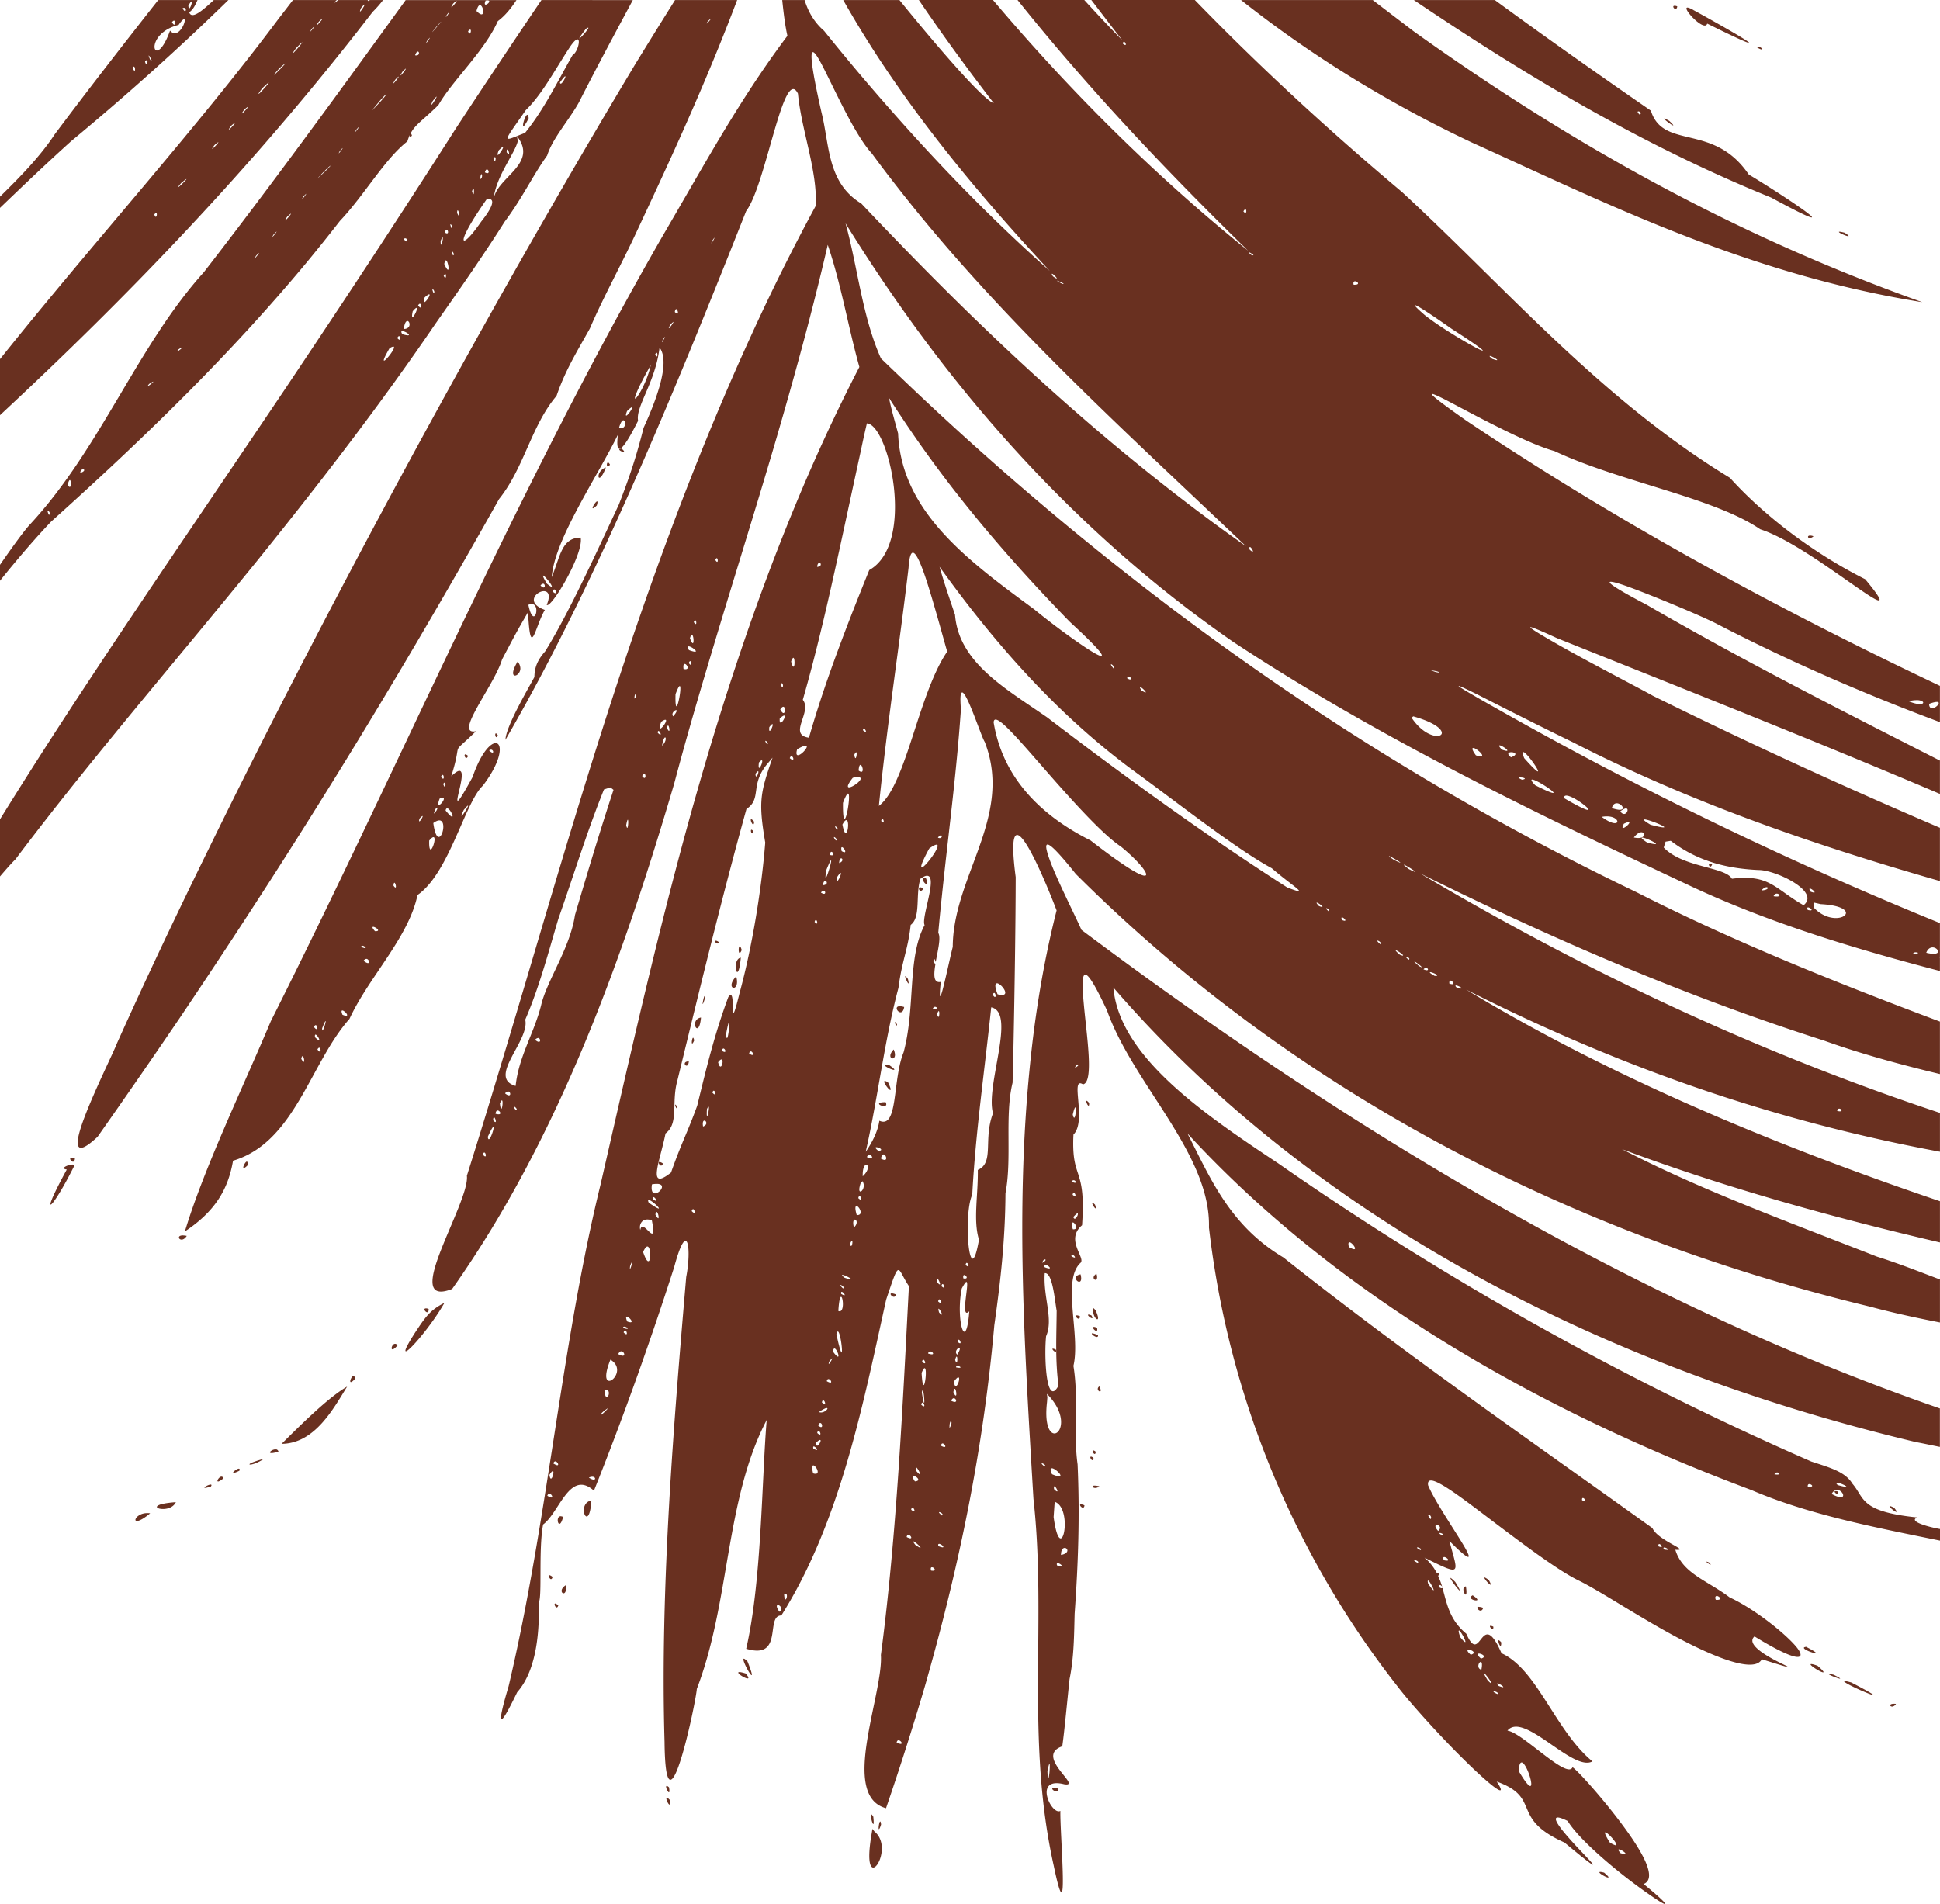 <svg xmlns="http://www.w3.org/2000/svg" viewBox="0 -0.03 1863.58 1829.346" style=""><g><g data-name="Layer 2"><path data-name="Vector2_265715840" d="M772.87 0h-21.46c1.35 12.88 2.85 25.1 5 34.36C730.14 69.29 707 106 684.88 143.49c-16 27.1-31.6 54.51-47.44 81.63C561.2 357.52 494 494.19 425.22 638.6c-52 109.11-108.46 230-165.08 342.53-26.18 62.33-64.4 141.57-82.52 201.92 28.62-18.86 41.53-40.19 46.24-67.91 59.46-17.69 74-93.7 111.85-136.27 18.54-40.22 56.83-78.09 65.35-119 30.42-21 45.52-89 62.8-105.07 33.09-43.57 8.24-61-9.94-8.18-17.47 32-15.43 24-12.84 13 2.72-11.58 6.22-27.3-7.6-13.84 12-37.8-2.78-17.32 23.76-43.28-20 3.88 10.54-35.09 22.08-61.17a68.34 68.34 0 0 0 3-7.86c13.46-25.38 13.29-25.43 24.92-45.33 2.38 46.69 6.48 14.33 16.16-2.18-29.45-10.56 13.15-31.94 1.78-4.82 4.39 3.57 35.66-49 32.62-64.64-18.28.14-19.36 17.39-27.78 38 2.39-35.95 43.93-96.79 63.56-136.91-4.74 38.62 21.42-18.3 19.42-13.23-2.87-13.46 16.52-36.62 20.58-70.43 11.51 14.9-5.74 56.12-15.34 77.05-7.05 28-13.64 47.64-23.72 73.6-21.4 46-48.27 104.8-70.85 141.22-3.81 4.36-7.7 9.49-9.42 16.76a34.89 34.89 0 0 0-.88 7.82c-3.7 7.36-27.45 47-27.82 60.37Q505 677.08 523 642.82C590.39 514.55 648.45 374 702.38 239c-1 2.49 15.38-38.73 14.39-36.24 19.12-25.18 36-141 49.76-112.79 3.29 35.11 19.08 75 17 107.89q-33.79 62.43-62.86 126.43c-47.19 103.29-87 209.55-123.53 319.49-52.66 158.39-96.7 321-148.64 485.81 1.49 12.68-14.41 44.54-24.82 71.2-10.28 26.32-15 47.61 10.68 37.54 103.45-146.37 165-321.38 213.22-485.3 9.83-37.12 20.52-74.13 31.4-110.69 21.78-73.35 44.62-145.41 66.23-219.14 17.95-61.57 35.16-124 49.94-188 13.14 38.83 19.47 78.45 30.37 117.35-22.86 44.21-43.52 89.17-62.35 134.85-20.82 50.39-39.62 101.66-56.86 153.8C652 805 617 962.93 577 1137.59c-38 154.89-50.59 322.47-88.42 482.44-17.37 58.41.81 21 8.26 5.72 19.91-22.32 21.37-63.14 20.7-86.19 3.42-5.23-.36-51.34 4.18-74.92 15.59-11.32 25.54-53.3 48.84-32.45 27.6-69.1 53.9-142.63 77.15-215.14 12.82-47.51 16.75-17.23 11.46 9.86-11.77 138-25.18 297.78-20.8 446.55 1 100.79 30.16-38 31-50.83 32.17-83.91 27.07-181.69 67.13-258.4-4.86 58.77-4.78 155-19.7 219.8 36.6 10.91 17.92-32 33.78-32 56.86-90.12 78.73-204.28 100.67-303.4 13.63-40.69 10-30.69 21.86-13-5.86 112.28-11.7 239.37-26.92 354.4 1.22 18.49-8.57 52.22-13.32 82.83s-4.3 58.27 18.24 64.38c13.56-39.53 26-78.53 37.38-117.31 33-115.18 56.1-227.66 66.65-346.65 6.4-45 10.47-83.87 10.72-126.95 6.4-33.13-.92-74.45 6.82-106.09.38-13.33.73-27.29 1-41.41.94-46.52 1.9-109 2-156.15-11.75-89.55 23.86-8.48 39.3 32-12.58 49.56-20.86 100.19-25.88 151.58-13.63 136.93-4.92 269.42 3.64 413.67 13 116.9-7.78 230.67 19.58 353 15.18 72.56 5.67-32.53 6.3-53.13-8.38 4.78-26.7-33.3 3.58-25.62 18.77 3.2-29.25-26.92-1.77-36.42 2.08-14.26 4.85-44.66 7-64.63 4.4-21.5 4.33-43.48 4.88-62.83 3.5-49.3 5-94.41 2.84-143.39-4.24-30 1.28-62.18-4-94.69 7-29.44-11.35-82 6.7-98.83 5.59-4.66-15.07-22.18 1.6-36.28 3.76-54.9-9-43.4-8.5-80.51 0-2.05.11-4.22.22-6.58 13.16-13.12-3.78-56.39 9.14-48.24 10.74-1.82 3.58-46.45.82-77-3-32.7-1.56-45.11 22.4 6.28 24.9 70.43 99.65 137.55 97.81 208.24a876.19 876.19 0 0 0 181 440.72c10.81 14.23 37.76 44.7 63.71 70.31 25.32 25 44.15 40 31.72 21.3 43.83 15.8 12.13 35 65.09 58.58 42.67 35.49 25.68 18.8 13.06 5.34-15.49-16.54-33.62-37.7-10-26.06 10.78 17.67 44.49 46.21 69.73 64.51 15.32 11.1 23.34 16 23.94 15.24s-6.25-7.35-20.7-19.16c13.72-5.55-1.82-32-21-57.67-19-25.52-42.38-51.33-47.27-54.56-5.22 12.16-48.42-33.53-62.59-35.14 15.69-19 62.94 40.06 81.69 29.54-35.78-29.48-53-88.37-87.35-103.91-19.91-45.78-19.56 13.79-33.8-18.74-16.43-13.5-18.76-29.49-23-44.27 0 .67-.7.92-3.12-.34-.17-2 .48-2.42 1.26-2.08a3.91 3.91 0 0 1 1.52 1.36 1.53 1.53 0 0 1 .2.48c0-.14-.07-.22-.08-.34a80.07 80.07 0 0 0-4.1-10.86c.8.38 1.53.28 1.36-1.82a4.7 4.7 0 0 0-2.62-.82 47.16 47.16 0 0 0-11.66-14.42c37 18.29 32.36 16.08 24-16 24.62 24.66 20.66 15.54 11.36.42-10.46-17-26.26-40.47-31.86-54-1.9-13.64 24 5.7 55.78 29.79 33 25 69.3 52.47 89.23 61.94 20.26 9.9 59.31 36.13 96.59 55.75s72.29 32.74 79 19.74c35.13 11.1 26.28 7.86 15.42 2.34-12.32-6.27-30.7-17.13-22.46-24.3 46.06 28.24 49.79 21.2 39.58 9.32-11.14-13-40.07-36-63.44-46.79-21.43-16.3-45.41-23-52.19-45.8 15.58 1.22-16.76-8.68-22-20.76-118.83-85.24-238.7-168.1-354.55-260.09-51.81-30.86-70.48-77-92.11-119.11 136.61 148.52 325.09 261.49 541.69 342.59 54.86 23.61 118.59 35.86 181.21 48.61V1469c-15.06-2.76-30.35-8-21.56-11.1-55.73-5.6-50.59-18.57-62.52-32.39-7.11-11.62-21.13-15.28-39.53-21.36A2992.3 2992.3 0 0 1 1228 1117.76c-70.28-46.73-152.75-102.13-158.49-169 183 211.76 452.63 360.77 770.89 436.7 7.25 1.32 15.56 3.16 23.08 4.62v-36.94c-301-104.16-580-276.63-824.59-459.75-7.07-15.82-23.58-48.16-30.49-67.2-7.39-20.36-4.23-23.19 25 13.44 198.16 197.74 456.47 341.67 763.29 415.8 21.59 5.81 44.08 10.68 66.84 15.12v-41.33c-18.92-7.12-39.37-15.3-60.54-21.94-86.69-34-170.13-64.38-244.87-103.27 96.13 36 200.16 65.13 305.41 89.65v-39.62c-158.54-53.74-315.65-119-455.16-203.32 141.46 71.57 289.07 124.93 455.16 155.77v-37.29c-177.71-59-342.16-137-499.44-230.14C1488 900.55 1615.55 956 1752.22 999.75c35.39 12.7 73 22.94 111.29 32.11v-50.41c-99.31-37.28-199.06-77.18-291.8-124.45-159.86-76.64-307-167.88-442.83-270a2934.54 2934.54 0 0 1-263.76-224.59q-9.47-9-18.88-18.1c-18-40.28-22.18-87-34-129.79q24.53 39.69 51.54 78.17c75.91 108.24 167.11 208 276.89 292q21.46 16.36 43.9 31.93c135.57 89.4 282.23 160.79 433.94 232.06 75.83 36.22 159.23 61.82 245 84.17v-12.6a1.67 1.67 0 0 1-.3-.08c0-.09.25-.1.3-.18v-33.15a3668.3 3668.3 0 0 1-423.82-205c-67.26-37.77-28.4-18.66-16.9-12.8 33.15 16.87 64.34 32.52 88.43 44.21 109.52 56.12 227.24 97.45 352.29 133.19v-51.17c-92.09-39.42-183.37-81.12-275.76-126.83-14-7.86-58.85-30.9-88.83-47.9-34.5-19.56-41-24.86-3.5-7.56 127.59 51.16 246.18 97.89 368.09 149.75v-32c-94.68-48.19-189.28-96.13-281.68-149.7-51.6-27.09-37.59-24.63-16.78-17 22.38 8.16 66.75 26.58 83.06 34.75 68.73 35.64 140.12 66.86 215.4 95v-34.86c-114.12-54.12-223.34-111.49-328.87-174.82q-64.29-38.64-125.41-79.54c-52.68-36.87-33.54-27.37-11.2-15.54 28.3 15 71.41 37.83 95.15 44.32 28.3 13.3 62 23.62 95.87 34.16 39 12.09 77.3 24.18 101.91 41 51.92 16.69 151 108.39 100.79 48-57-28.73-102.38-66.81-129.94-97.43q-7.83-4.77-15.44-9.64c-116.55-75-204.2-177-299.61-265-71.26-59.87-137.47-121-199-184.46h-99.41c9.89 12.9 19.66 25.81 29.82 38.72-12.52-12.67-24.64-25.64-36.6-38.72h-64.12c66.59 83.24 140.64 162 221.6 241-91.33-73.63-172.45-155-245.2-241h-71.19c22.77 33.53 46.83 66.46 72 99.17C944.6 96 902.12 47 864 0h-54q23 40.61 49.84 79.19c44 63.53 94.43 122.79 148.57 181.09-52.8-46.9-101.95-97.21-148-149.25q-35.61-40.12-68.79-81.45c-9.81-8.46-15.29-18.66-18.75-29.58zM152 0c-33.13 42.1-66.34 84.82-99.43 129C38.63 150.22 19.61 169.67 0 188.9v10.78c22.75-21.82 45.35-43.38 68.39-64.13Q148.81 68.91 219.4 0h-14c-11.06 10.3-21.27 19-23.64 11.78 4.07-2.83 5.88-7.17 8-11.78zm129.43 0c-4.57 5.91-9.07 11.84-13.67 17.76C188.68 123.66 91 231.21 0 345v53.85C125.15 282.55 231.73 170.14 328.41 49.1q15.16-19 29.58-37.74A105 105 0 0 0 368 0h-13c0 1.07-.6 1.79-1.92 0h-28.31c-1.82 1.84-4.85 4.32-2.06.68a9 9 0 0 1 1.06-.68zm238.7 0c-27.41 40.54-54.74 81.49-82.21 123.33-53 83.14-105 162.11-163.91 250.12-51.46 76.59-104.6 154.37-157 232.81C78.56 663.88 38.43 725 0 787.15V842c6.13-7.13 11.57-13.32 14.78-16.34 53-70.53 114.89-144.52 168.94-209.82 20.92-25.29 41.39-50.09 62.38-75.95C309.3 461.53 366.26 387.38 418.3 311c23.95-34.06 46.91-67 66.46-98 16.45-21.8 27.55-45.25 40.83-63.59 5.24-16.66 21-33.92 30.5-51.06 17.26-34 34.52-66.09 51.79-98.27zm128.33 0c-12.71 20.22-25.27 40.51-37.86 61-103.39 172.22-215.3 373.4-315.69 567.3-31.75 61.26-64.13 125.19-95.39 189.2-29.73 60.54-59.2 122.59-87.09 184.69-3.11 8.14-20 42.16-30.2 68.33-6.89 17.68-10.78 32.36-4.36 32.2 2.92 0 8-3.24 15.84-10.54 26.4-37.57 52.53-75.27 78.85-114.07 80.51-119.52 149.73-229.24 216.5-341.91q46.83-79.11 90.34-156.74c24.16-30.16 31-70.7 55.21-99.14 8.64-25.36 21-44.83 32.06-64.83 12.79-29.94 31.66-64 45.89-95.07 21.65-46.21 42.67-91.66 62.56-138.45 11.39-26.86 22.48-54.24 33-81.95zm543.67 0c65.11 51.57 138.57 97.53 221.24 136.65 127.08 57.43 264 126.64 433.18 153.62-191.16-68.06-349.35-160.64-488.48-260.17-13.37-10.2-26.39-20.1-39.43-30.1zm166 0c103.72 69.84 215.44 137.9 343.23 189.78 28.44 15.38 38.88 20.07 39.22 18.92.74-2.53-47.46-33.35-60.66-41-33.94-50.21-82.11-23.26-94.09-61.43-52-35.91-101.79-71-149.88-106.25zM389.7.06c-22.81 31.46-45.15 62.24-68.95 94.85-40 54.64-81.74 110.88-124.89 166.53C131.94 332.29 96.7 430.49 29 503.61c-5.1 5.33-16.84 21.39-29 39v15.32c15.87-19.87 34-41 49.14-56.84 91-81.69 172.93-161.73 245.17-248.65q16.53-20 32.24-40.26c23.12-24.25 42.94-59.36 64.79-76.41a50.48 50.48 0 0 1 2.26-6c-.07 1.54.51 3.1 2.1.3-.48-1.4-.9-1.86-1.24-1.92 4.67-8.9 11.48-12.3 26.74-27.34 13-23.06 44.5-52 57-80.55 6.89-5.07 12.61-12.18 17.91-20.18zm78.92.34c3.72.27-1 4.73-2.48 3.92-.57-.31-.67-1.4.34-3.76a8.83 8.83 0 0 1 2.14-.16zm-30.14.46c1.12-.4-3.42 5.29-4.58 5.94-.51.28-.37-.45 1.22-3.12a16 16 0 0 1 3.36-2.82zm-254.4.54c.68.46-.72 5.26-1.88 6.34-.58.55-1.12.14-1.26-2.3 1.34-2.41 2.22-3.58 2.72-3.94.19-.14.34-.16.42-.1zM350 4.36c1.12-.45-2.78 5.85-3.9 6.58-.5.32-.47-.46.82-3.42 1.79-2.11 2.71-3.01 3.08-3.16zM460.6 5c2.9-1.13 5.34 8.64 2 8.76-1 0-2.6-.85-4.88-3.24.87-3.52 1.91-5.14 2.88-5.52zm1147.53.56c-1.77.4 0 3.2 1.52 3 .68-.06 1.31-.72 1.56-2.44a5.72 5.72 0 0 0-3.08-.56zm12.36 1.76c-3.83 1.54 17.08 23.61 19.46 15.32 27.24 13.5 38.33 18.41 40 18.48 3.66.17-38.14-23.25-52.93-31.3a19.85 19.85 0 0 0-5.4-2.5 2.08 2.08 0 0 0-1.13 0zm-1443 .34c1.47.6 1.26 3.27.06 2.94-.53-.15-1.25-.92-2.12-2.7a2.4 2.4 0 0 1 2.01-.24zm254.14 3.76c.3-.26.17.08-.18.68a30.35 30.35 0 0 1-2.82 4c-.4.38-.41 0 .58-1.84a26.72 26.72 0 0 1 2.37-2.84zM309.49 18c1.08-.46-4 5.57-5.12 6.28-.51.31-.24-.38 1.64-3.2a22.89 22.89 0 0 1 3.48-3.08zm373 .18c1-.6-2.28 3.5-3.32 4.22-.46.32-.47 0 .56-1.74a21.11 21.11 0 0 1 2.73-2.5zm-506 .36a.65.65 0 0 1 .7.06c1.92 1.74-6 19.72-13.85 10.8-4.65 13-9.09 18.21-11.88 19-6.16 1.6-4.46-18.35 20.12-24.52 2.42-3.48 3.99-5.04 4.9-5.36zm-9.32 1.26c1.45 0 1.47 3.65.3 3.84-.52.09-1.27-.53-2.24-2.4.77-1.06 1.45-1.47 1.93-1.46zm256.5 1.06c.33-.28-.33.57-1.42 1.88-2.17 2.61-6 7.06-6.82 7.86-.56.53.22-.53 3.7-4.82 2.87-3.24 4.21-4.66 4.53-4.94zm-121.86 4.52c.32-.23.16.12-.24.72a30 30 0 0 1-3.16 3.9c-.43.37-.38 0 .74-1.88a25.9 25.9 0 0 1 2.66-2.74zm263 1.18c2.54-.66-8.34 11.53-8.24 10.12 0-.54 1.65-3 6.22-9a7 7 0 0 1 2.06-1.12zM451.58 28.4c1.3-.09.73 3.48-.34 3.76-.48.13-1-.39-1.6-2.18.89-1.11 1.51-1.55 1.94-1.58zm-38.84 7.92c.31-.25.18.1-.18.7a29.22 29.22 0 0 1-2.86 4c-.4.38-.41 0 .58-1.84a26 26 0 0 1 2.46-2.86zm141.49 1.52c4.06-1.27.61 12.56-4.14 14.94-15.08 26.46-27 51.61-45.72 74.87-8.39 3.21-13.65 5.63-15.72 5.64-3.43 0 2-6.7 16.5-27.62 15.41-14.79 28.19-39.09 42.3-60.53 3.24-4.76 5.42-6.88 6.78-7.3zm525.19 2.26c1-.52 2.6 2.45 1.84 3-.34.26-1.14 0-2.62-1.16.15-1.13.43-1.67.78-1.84zm-789.25.56c1.38-.71-8.45 10.89-8.82 10.36-.11-.15.66-1.47 2.94-4.64 3.71-3.88 5.42-5.49 5.88-5.72zm1397.55 4.1c-1.46.09 3.14 2.65 4.58 2.72.64 0 .69-.39-.74-1.78a14.65 14.65 0 0 0-3.84-.94zM400.94 49.62c2-.91 2.72 4.41-2.2 3.46.77-2.14 1.55-3.16 2.2-3.46zm380.15.46c1.88.33 5.3 6 9.24 13.67 12.22 23.77 31 66.11 47.23 83.72q11.81 16.11 24.16 31.83c98.76 126.7 216.8 232.7 335.21 345.49C1073.74 438 963.53 336.72 862.7 232.42q-17.85-18.39-35.3-36.9c-32.88-19.88-30.47-56.43-38.13-87-10.18-44.7-11.27-58.99-8.18-58.44zm-638.24 3.3c.13-.84 3.69 5.5 2.54 4.93a5.49 5.49 0 0 1-1.24-1.17c-1.01-2.4-1.35-3.49-1.3-3.76zm-1.78 4.36c1.13 0 .56 3.48-.38 3.69-.42.1-.93-.47-1.38-2.26.8-1.04 1.38-1.43 1.76-1.43zm132.72 3.31c1.53-.83-8.39 9.39-10.2 10.64-.79.56 0-.63 4.14-5.38a64.34 64.34 0 0 1 6.06-5.26zm-145.24 2.86c1-.11 1.62 3.62.82 3.92-.36.14-1-.39-2-2.26.46-1.16.83-1.57 1.18-1.66zm261.23 2c1-.48-3.64 5.68-4.74 6.42-.49.33-.27-.44 1.46-3.3a21.27 21.27 0 0 1 3.28-3.12zm153 7.42c.21-.1.32 0 .36.1.24 1-3 7-4.5 6.92-.36 0-.67-.35-.78-1.12 2.75-3.94 4.23-5.58 4.87-5.9zm-159.93.24c1-.48-3.65 5.66-4.75 6.4-.5.33-.29-.42 1.46-3.28a21.06 21.06 0 0 1 3.24-3.12zM258 79.41c1.29-.37-9.46 11.65-9.64 10.72-.06-.28.89-1.83 3.5-5.3 3.92-3.83 5.69-5.29 6.14-5.42zm113.25 10.9c.44.1-3.78 5.47-14 15.92 8.42-10.79 13.53-16 13.98-15.92zm48 2.52c1.15-.65-4.17 8-4.8 7.72-.19-.09.06-1 1.08-3.34 2.25-2.95 3.35-4.16 3.73-4.38zm-181.14 9.72c1.14-.44-4.18 5.58-5.4 6.28-.55.31-.3-.41 1.7-3.24a22.49 22.49 0 0 1 3.71-3.04zM1573.63 107a1.77 1.77 0 0 1 .86.08c1.29.4 2.78 1.82.56 3-2.21-2.08-2.14-2.99-1.42-3.08zm-1067.24 3.29c-2 .61-5 10.74-3.54 10.84.64 0 2.14-1.9 5-7.56-.26-2.64-.8-3.48-1.46-3.28zm1092.32 3.58c-1.1.23 7.12 6.41 8.48 6.58.6.06-.14-1-3.68-4.36-3.04-1.68-4.43-2.3-4.8-2.22zm-1373.17 4.18c1.15-.43-4.23 5.62-5.46 6.32-.55.31-.28-.46 1.74-3.28a22.08 22.08 0 0 1 3.72-3.04zm119.15 3.86c.31-.24.15.1-.22.7a29.31 29.31 0 0 1-3 4c-.42.38-.37 0 .68-1.84a27 27 0 0 1 2.54-2.86zm152 9c20.91 26.84-20.28 39.51-22.57 61 1.73-21.78 20.52-44.46 23.27-56.35zm-287.09 5.68c1.17-.44-4.24 5.56-5.5 6.26-.56.31-.31-.42 1.74-3.24a22 22 0 0 1 3.76-3.02zm273.4 4.56c1.52-.23-3.09 7-4.58 7.64-.67.27-.69-.81.68-4.4 2.25-2.27 3.43-3.16 3.9-3.24zm-154 1.16c.31-.25.16.11-.22.72a29.88 29.88 0 0 1-3.06 4c-.43.38-.39 0 .68-1.86a27.49 27.49 0 0 1 2.6-2.86zm158.12 1.4c.79-.69 2.35 3.39 1.8 4.18-.24.35-.88 0-2.2-1.62-.04-1.59.12-2.33.37-2.56zm-11.75 7.22c1-.15.92 3.21.12 3.54-.36.15-.84-.31-1.46-2 .54-1.05.97-1.47 1.31-1.54zm-157.95 8.24c.12.19-2.72 3.28-9 9.07-1.13 1-2.38 2.23-3.76 3.46 1.38-1.5 2.66-2.89 3.86-4.14 5.65-5.9 8.75-8.56 8.87-8.39zm150 3.65c1.7-.65 3.26 3.82.5 3.5a5.8 5.8 0 0 1-2.1-.76c.44-1.73 1.01-2.56 1.58-2.74zm-5 4.48c.75-.2 1.29 3.7-1 4.7a12 12 0 0 1 .68-4.34c.13-.22.23-.33.34-.36zM179 172c1-.13-7.85 8.56-7.9 7.74 0-.25.8-1.39 3-4 3.12-2.62 4.54-3.65 4.9-3.74zm275.64 9.32c.88-.33.88 4.61.18 5.16-.31.25-.77-.38-1.36-2.74.45-1.6.84-2.27 1.14-2.38zm-160.71 4.92c.33-.24.17.12-.22.72a28.54 28.54 0 0 1-3.12 4c-.44.38-.43 0 .66-1.88a30.9 30.9 0 0 1 2.64-2.8zM467.78 191c13.47-1.2-4.1 20-5.62 22-8.64 12.59-14.86 18.83-16.42 18-2.01-1 3.7-13.83 22.04-40zM1196 201.12c1.26-.55 1.64 2.62.66 3.24-.44.28-1.17 0-2.2-1.24a4 4 0 0 1 1.54-2zm-756.37.94c.77-.36 2 4.8 1.48 5.38-.24.26-.83-.4-2-2.82.03-1.71.23-2.44.49-2.56zm-289.67 2.52c1.17 0 .77 3.44-.2 3.68-.44.12-.95-.43-1.52-2.22.76-1.04 1.3-1.44 1.69-1.46zm129.38.68c1.13-.46-4 5.67-5.18 6.4-.54.33-.29-.4 1.6-3.28a22.18 22.18 0 0 1 3.55-3.12zm153.87 10.36c.81.71 2 3.21.38 3.44-.78-2-1-3-.94-3.42s.26-.26.53-.02zm-4.46 5.06c1.39-.69 2.68 3.76.4 3.5a4.38 4.38 0 0 1-1.7-.78c.33-1.74.81-2.49 1.27-2.72zm-163.25 1.88c.33-.25.17.11-.22.72a29.43 29.43 0 0 1-3.24 4c-.45.38-.42 0 .7-1.88a26.74 26.74 0 0 1 2.76-2.84zm1501.12.08c-1.36.53 7.29 4.43 8.9 4.22.7-.1 0-1-3.56-3.32-3.32-.85-4.88-1.08-5.34-.9zM425.08 228.1c.94-.5-.33 6.1-1.16 6.88-.37.34-.66-.45-.64-3.54.9-2.22 1.49-3.18 1.8-3.34zm261.1.38c.28-.28.19.07-.1.7a29.67 29.67 0 0 1-2.46 4.26c-.37.42-.39.05.4-1.88a25.35 25.35 0 0 1 2.16-3.08zm-296.4.52c1.5.44 1.68 3.07.48 2.86-.53-.1-1.34-.76-2.42-2.4a2.32 2.32 0 0 1 1.94-.46zm45 12.86c.81.71 2 3.2.38 3.44-.8-2-1-3-.92-3.4s.27-.28.54-.04zm764.73.54c-.1-.77 5.78 2.83 4.32 2.9a7 7 0 0 1-1.76-.38c-1.86-1.52-2.52-2.27-2.56-2.52zm-950.83.6c.33-.25.16.09-.24.7a30.06 30.06 0 0 1-3.24 4c-.46.38-.42 0 .72-1.88a27.67 27.67 0 0 1 2.76-2.82zm179.66 7.12c1.67 0 3.35 8.54 2.1 9-.55.22-1.7-1.12-3.66-5.54.45-2.46 1.01-3.44 1.56-3.44zM1010.47 263c.6-.48 4.9 3.81 4.66 4.44-.1.28-1.06-.15-3.68-2-.93-1.55-1.18-2.26-.98-2.44zm-582.83.22c1-.15 1 3.27.2 3.59-.37.14-.94-.34-1.62-2 .58-1.09 1.07-1.52 1.42-1.57zm587.49 6.33c4.86 1.57 6.76 2.92 6.51 3.2s-2.64-.48-6.51-3.18zm285.83.8c2.16-1 7.14 3.5-.64 3.16-.48-1.89-.1-2.82.68-3.14zM416 278c.83.72 2.08 3.21.4 3.44-.82-2-1.06-3-1-3.42s.29-.27.6-.02zm-3.74 4.76c1.87-.06-2.68 7-4.46 7.44-.78.2-1-.88.12-4.48 2.36-2.12 3.68-2.95 4.3-2.97zm-9 9.06c1.41-.15 2 3.31.88 3.62-.49.14-1.29-.33-2.52-2 .62-1.15 1.18-1.58 1.64-1.63zm955.89 1.36c1.59-.95 30.44 19.27 35.38 22.76 25.94 16.64 32.42 21.84 29 20.74-5.69-1.85-38.84-21.15-55-34.06-7.42-6.43-9.91-9.13-9.38-9.45zm-959 2.6c1.59.14-2.25 8.46-3.76 8.84-.65.17-.85-1.21.08-5.62 2.04-2.39 3.16-3.27 3.69-3.23zM649.44 297c1.38-.29 2.93 5.25.58 4.14a7 7 0 0 1-1.78-1.44c.27-1.84.76-2.59 1.2-2.7zm-257.66 11.45c2.24.77 3.25 7.41-3.88 7.6.76-6.42 2.54-8.05 3.88-7.6zm254.94.82c1.09-.59-2.86 5.18-4 6-.49.36-.41-.26.9-2.86a19.18 19.18 0 0 1 3.1-3.14zm-260.6 8.82c2.25-.56 10.19 4.6 4.92 4a31 31 0 0 1-4.58-1.06c-1.22-1.93-1.08-2.75-.34-2.94zm-3 4.86c1.32-.36 2 2.86 1 3.34-.45.22-1.26-.12-2.46-1.54.51-1.15 1-1.68 1.44-1.75zm255.52.72c.27-.28.15.07-.14.7a28.92 28.92 0 0 1-2.42 4.26c-.36.42-.35.05.42-1.88a31 31 0 0 1 2.12-3.08zM377.38 333c4.9-1.12-7.59 15-8.63 13.32-.4-.66.89-3.91 5.4-11.7a11.39 11.39 0 0 1 3.23-1.62zm-202.4.64c1.36-.46-3.09 3.33-4.44 3.92-.6.26-.59-.1.82-1.78a22.39 22.39 0 0 1 3.64-2.19zm455.64 5.28c1-.25 1.26 3.07.46 3.46-.35.17-.92-.22-1.72-1.78.49-1.17.93-1.6 1.26-1.73zm800.43 3.08c1-.47 10.13 4.64 6.22 3.9a31.82 31.82 0 0 1-3.8-1.16c-2.23-1.83-2.76-2.59-2.42-2.74zm-805.89 8.62c-3.68 17-13.63 33-15.08 32.27-.86-.43 1.31-6.85 9.74-22.65-3.82 6.96 9.18-16.6 5.34-9.63zM147 366.67c1.39-.45-3.16 3.4-4.54 4-.61.26-.63-.12.82-1.8a24.86 24.86 0 0 1 3.72-2.2zm706.91 15.45q5.84 9.18 11.88 18.22c46.5 70.31 101.45 135 161.66 196.84 2.79 2.6 5.39 5 7.78 7.26 20.42 19.14 26.07 26.48 22 25.66s-17.74-9.78-36.14-23.3c-9.91-7.29-19.61-14.84-27.59-21.39-55-40.51-111.77-81.87-126.93-142.29a128.48 128.48 0 0 1-3.84-26.68c-3.05-11.44-6.45-22.8-8.79-34.32zM607 391.26c1.58 0-4.6 8.91-5.58 7.94-.3-.3-.14-1.55.92-4.28 2.75-2.69 4.16-3.65 4.66-3.66zm-7.94 12.54c1.88.54 2.36 6.4-1.22 7.3a5.46 5.46 0 0 1-3.12-.3c1.62-5.73 3.28-7.32 4.36-7zm233.68 2.9C853.88 408 880 522.47 835 547.67c-10 24.79-19.79 49.35-28.82 73.77-1.66 4.48-3.33 9-4.95 13.44-8.86 24.46-17 49-24.16 73.85-20.61-2.94 3.53-24.71-5.88-36.41q5.07-17.76 9.74-35.72c4.44-17.12 8.64-34.44 12.7-51.79 11.33-48.8 22.16-100.9 33-150.43q1.61-7.61 3.24-15.2 1.43-6.24 2.89-12.48zm-235.66 24.22c-5.82.33 1.72 4.16 2.38 3.06.23-.37-.33-1.28-2.38-3.06zm-12.83 13.44c-1.37-.4-1.73 3.19-.64 3.72.48.23 1.26-.11 2.34-1.7-.67-1.28-1.25-1.89-1.7-2.02zm-2.28 4.7c-6.94 2.44-8.13 9.71-6.22 9.9 1.15.11 3.42-2.32 6.25-9.9zM79.15 450.6c4.71.66-1.46 4.33-2 3.12-.15-.41.31-1.34 2-3.12zm-12.22 10.62c1.5-.64 1.72 7.84-.4 6.42a5.58 5.58 0 0 1-1.5-2c.74-2.96 1.4-4.21 1.9-4.42zm506.88 20.54c-.88-.95-5 5.27-4.5 6.39.21.5 1.32 0 4-2.59.69-2.37.79-3.49.5-3.8zm-528 9c.37-1.25 4 3.69 1.08 3.74-1-2.19-1.26-3.31-1.13-3.73zm1692.72 23.78c-2.48.15-2.1 2.37-.08 2.38a5.74 5.74 0 0 0 3.58-1.7 8.67 8.67 0 0 0-3.55-.67zm-538 11.06c.85-.61 3.48 3.49 2.94 4.22-.24.33-1.08-.05-3-1.76-.42-1.54-.32-2.24-.04-2.45zM876.84 531c3.28-.17 8 11.11 12.82 25.66 6.74 20.39 17.37 59.55 19.44 66.63.36 1.24.65 2.15.82 2.68-16.16 23.59-26.87 63.11-38.1 96-4.47 13-9 24.91-14 34.46-4.09 7.79-8.54 14-13.56 17.84q2-19.9 4.4-40.26c4-34.66 8.7-69.53 13.44-105.09 2.35-17.7 4.75-35.56 7-53.57 1.26-10.07 2.51-20 3.66-29.84.67-10.11 2.11-14.37 4.08-14.51zm-188.46 5.24c1-.3 1.5 3 .7 3.46-.36.19-1-.19-1.9-1.7.43-1.11.82-1.63 1.2-1.73zm98.07 4.62c1.9-1.3 3.95 3.49-1.56 3.7.32-2.16.92-3.24 1.56-3.67zm116.09 3.62c17.64 24.53 36.19 48.69 56 72.07 37.73 44.59 80 86.58 129 122.89 42.93 31.19 99.81 76.18 134.15 94.69 15.46 13.4 29.41 22.16 25.43 21.94-1.32-.06-4.63-1.19-10.53-3.42-79.64-51-156.12-106.54-230.62-163.4-30.46-21.18-63.1-40.19-79.12-68.26a71.92 71.92 0 0 1-9.45-30.39c-5.21-15.32-10.46-30.6-14.86-46.09zM522 553c1.85.82 9 9.79 8 10.62-.34.29-1.68-.43-4.62-2.86-2.8-4.64-3.82-6.86-3.8-7.56-.04-.2.13-.29.42-.2zm-.44 7.8c1.9-.2 2.37 3.22.86 3.58-.67.15-1.71-.27-3.2-1.92a3.91 3.91 0 0 1 2.31-1.63zm10.7 5.5c1.45-.26 2.44 3.14 1.34 3.54-.49.17-1.4-.25-2.88-1.84.49-1.11 1.03-1.59 1.51-1.67zm-21.56 14c6.2-.06 5.15 11.24 2.22 11.77-1.52.29-3.56-2.35-5.36-11a8 8 0 0 1 3.11-.74zm157 15.67c1-.29 1.59 3.07.78 3.5-.36.2-1-.23-2-1.76.43-1.11.85-1.61 1.2-1.71zm-3.14 13.82c1.54-.15 2.26 7.52 1.06 8.08-.54.25-1.44-.87-2.84-4.74.64-2.3 1.22-3.26 1.76-3.31zM661.24 621c2.3-.59 10.92 6 5.4 5a28.49 28.49 0 0 1-4.84-1.48c-1.39-2.35-1.33-3.36-.56-3.52zm101.21 11.18c.69.75.92 3.61.72 5.78a3.89 3.89 0 0 1-.82 2.52c-.41.2-1-.38-1.64-2.36-.23-.67-.47-1.5-.74-2.52a9.17 9.17 0 0 1 1.64-3.36c.33-.36.61-.35.84-.1zm-99.57 3c1-.3 1.59 3 .78 3.46-.37.2-1-.16-2-1.7.44-1.15.86-1.66 1.22-1.76zm-165.69.48a46 46 0 0 0-3.2 6.22c-2.23 5.61-.77 7.52 1.26 7.1s4.63-3.18 4.62-6.88a9.9 9.9 0 0 0-2.68-6.44zm160.57 2.22c1.81 0 4.51 4.46 1.4 5a4.44 4.44 0 0 1-1.34 0 6.69 6.69 0 0 1-1.2-.22c-.35-2.63-.09-4 .44-4.56a1 1 0 0 1 .7-.22zm409.62.28a1.36 1.36 0 0 1 .68.28c1.11.72 2.74 2.66 1.5 3.7-2.41-2.93-2.67-3.95-2.18-3.98zm307.23 5.84c5.82.71 8.17 1.69 7.92 2s-3.14 0-7.92-2zm-290.11 6.36c1.75-.12 2.62 2.18 1.26 2.4-.6.09-1.64-.22-3.24-1.32a3.21 3.21 0 0 1 1.98-1.06zm-333.61 6.06c1.05-.34 1.72 2.92.92 3.38-.36.19-1-.12-2-1.58.35-1.13.73-1.67 1.08-1.78zm-98 2.66c2.06-.3-1 18.08-2.84 19.38-.82.58-1.36-2.24-1.14-11.54 2.09-5.56 3.3-7.72 3.99-7.82zm442.32 1c1.12-.32 7.88 6.32 4.5 5a23.54 23.54 0 0 1-3.16-1.76c-1.45-2.2-1.71-3.1-1.33-3.2zm-170.83 5.16c4.94.79 18.59 43.51 21.52 47.43 25 64.12-19.34 116.95-28.9 176.33a132.44 132.44 0 0 0-1.78 20.74c-3.18 12.4-10.29 47.28-12 47.31-.56 0-.52-3.86.5-13.72-7.22 1.52-6.84-7-5.1-17.32-.38-.11-.93-.59-1.94-2.06 0-5 1.64-2 2.16.34 2-11.06 5.22-23.64 2.46-28q1.48-16.49 3.28-33.46c6.21-60.28 14.28-119.82 18.49-181.4-.99-12.01-.32-16.43 1.32-16.15zm-314 1.74a.37.37 0 0 1 .44.1c.52.51.58 2.39-1.34 4.06-.06-2.75.46-3.92.94-4.14zm1231.41 5.66c6.46.24 7.53 3.79 2.38 3.8-2.29 0-5.78-.71-10.6-2.7a27.5 27.5 0 0 1 8.26-1.06zm19.06 1.7c4.16.3-1.06 6-4.72 6.06-1.62 0-3-1-3-4.18 3.94-1.46 6.38-1.94 7.76-1.84zM752.31 679c2.11-.2 2.25 5.5.56 6-.75.22-1.86-.6-3.32-3.42 1.15-1.76 2.06-2.48 2.76-2.58zm-102.61 3.28c.72.27.4 1.92-3.06 5.94-2.31-2.96 1.85-6.39 3.06-5.94zm103.49 5.2c2.12-.15-1.11 6.26-3 6.76-.84.22-1.44-.74-1.16-3.94 2.14-1.97 3.45-2.77 4.16-2.82zm604.4.74c31.63 8.95 31.45 19.75 21.66 18.77-5.88-.58-15.22-5.42-23.24-17.45zm-401 3.12c5.94.37 24 21.44 45.42 45.95 26.69 30.58 56.87 64.27 74.69 76 17 13.85 28.72 28.2 22.74 28-4.66-.17-20-9.14-51.9-33.89-53-26.59-84.89-64.49-93-113.17 0-1.45.35-2.33 1-2.7a1.68 1.68 0 0 1 1.03-.19zm-317 .3c1.55 1.06-4 8.77-5.54 8.35-.7-.17-.62-2 1.22-6.65 2.48-1.68 3.73-2.06 4.29-1.7zm102.29 4.06c1.41-.33-1 5.82-2.28 6.43-.58.27-.9-.52-.6-3.5 1.46-1.99 2.38-2.82 2.85-2.93zm-100.27 1.36c.9-.45 1.88 4.43 1.22 5.07-.29.29-.93-.29-2-2.52.17-1.68.45-2.4.75-2.55zm187.9 2.85c.93-.42 2.83 2.65 2.2 3.16-.28.23-1 0-2.64-1.36-.07-1.14.1-1.65.41-1.8zm-197.1 2.4c1-.34 2.79 2.93 2.12 3.4-.3.22-1.08-.13-2.64-1.62-.02-1.16.17-1.66.49-1.78zm-155.86 2.3c-1.21-.38-.93 3 .06 3.54.43.23 1-.09 1.66-1.62-.76-1.22-1.3-1.79-1.7-1.92zm162.22 3.88c1.23-.51 1.32 4.19-2.78 7.9.87-5.39 2.01-7.59 2.75-7.9zm97 3.38c1 .54 2.82 2.72 1.12 3.24-1.27-1.77-1.72-2.71-1.72-3.12s.23-.3.56-.12zm704.48 4.3c1.26-.9 11 5.67 6.59 5.14a23.34 23.34 0 0 1-4.21-1.2c-2.34-2.49-2.84-3.64-2.42-3.94zm-666.3.22c3.85 0-3.6 8.67-7.12 9.14-1.57.22-2.38-1.18-1.08-5.68 4.3-2.53 6.87-3.47 8.16-3.46zm640.82 2.32a1.61 1.61 0 0 1 1.16 0c3.33 1 10.78 7.71 6.66 7.94a15.29 15.29 0 0 1-4.84-1c-3.29-4.52-3.75-6.5-3.02-6.94zM472 720.23c1.75.31 2.41 2.92 1 2.82-.61 0-1.63-.57-3.12-2.12a2.78 2.78 0 0 1 2.12-.7zm991.6 2.36c3.3.93 15.58 18.27 13.64 18.52-.86.12-4.56-3.16-13.08-12.76-1.78-4.58-1.68-6.07-.58-5.76zm-10.89.14c2.91.36 5.43 2.32-1.2 4.82-5.07-3.92-1.74-5.17 1.18-4.82zm-630.31 0c1.07-.11.36 5.21-.54 5.6-.4.17-.83-.6-1.18-3.28.78-1.6 1.32-2.26 1.7-2.3zm-375.22 2c-1.56-.15-.77 3.16.54 3.46.58.14 1.28-.33 1.88-1.94a4.93 4.93 0 0 0-2.44-1.52zM760 726.55c1.42-.41 2.78 2.79 1.72 3.3-.48.23-1.43-.06-3.06-1.46.41-1.16.87-1.7 1.34-1.84zm-17.58.48c-11.9 34.38-14.2 42.19-7.32 82.43-3.48 44.08-12.24 99-24.62 144.41-11.76 47.52-2-9.12-10.88 4.1-13.28 35.73-21 68-29.85 104.29-9.89 27.14-14.75 34.72-25.16 64.26-4.45 3.51-7.62 5.34-9.76 5.75-9.28 1.78.37-22.32 4.5-43.37 13-9.54 5.44-29.42 11.28-50.46 21.83-89.44 42.22-173.84 66.44-261.21 15.2-10 2.88-23.27 20.4-43.76s2.38-6.27 2.38-6.28zm-10.54 3.46c1.3.52-1.37 7.25-2.56 7.22-.54 0-.79-1.35-.26-5.18 1.52-1.69 2.4-2.21 2.83-2.04zm94.93 4.4c1.63.62 3.17 6.87.42 6.62a5.25 5.25 0 0 1-2.44-1.24c.22-3.27.75-4.79 1.34-5.26a.67.67 0 0 1 .69-.12zM728.07 741c1.26-.36-.27 4.36-1.38 4.92-.49.25-.92-.32-.94-2.52 1.17-1.56 1.9-2.25 2.32-2.4zm-109.31 2.56c1.47-.27 1.72 3.35.54 3.8-.53.2-1.3-.22-2.42-1.88.77-1.21 1.38-1.78 1.88-1.89zm-193.68.9c1.17-.22 1.66 3.24.74 3.62-.41.17-1.09-.27-2.12-1.92.52-1.16.99-1.59 1.38-1.67zm399.22 2.14c8.35.24-6.73 11.42-9.42 9.64-1-.68-.24-3.22 4.32-9a23.06 23.06 0 0 1 5.1-.61zm637.64.34c2.42.38 4.88 1.45.08 2.12-4.9-2.16-2.51-2.47-.08-2.06zm9.72 2c3.42-.39 22.24 11.78 20.56 12.8-.74.45-5.52-1.31-17.5-7.34-3.6-3.81-4.2-5.34-3.06-5.47zm-1044.44 2.91c1 .17.88 3.92.06 4-.37 0-.9-.64-1.5-2.7.61-.99 1.1-1.33 1.44-1.3zm159.19 4.64l2.94 2.34c-12.86 39-25 79.49-37 120.21-4.88 32.36-27.16 63.09-32.58 86.91-7 27.48-21.42 48.83-24.46 77.35-27.67-8 13.85-43.53 9.24-63.67 13.46-31 22.37-65.13 31.8-96.83 15-42.7 28.1-85.5 43.86-124.35zm228.29 5.92c1.43.15.94 7.34-.12 13.8-.81 5-2.05 9.88-3.08 10.5s-1.85-3.05-1.72-15.32c2.5-6.63 4.06-9.08 4.92-8.98zm688.8 2.14c5.25-2.19 27.62 14.74 21.26 13.54-2.42-.46-9-3.55-22.34-11.32-.07-1.2.33-1.91 1.08-2.22zm-1078.58 1.92a1.48 1.48 0 0 1 1.22.3c1.33 1.43-3.41 7.31-4.76 6.5-.59-.36-.56-2.11 1-6.08a8.45 8.45 0 0 1 2.54-.72zm1127.32 5.34c4.84-.92 10.87 7 2.54 6.14a31.47 31.47 0 0 1-6.42-1.62c.78-2.94 2.26-4.21 3.88-4.52zM449.42 774c1.24-.34-4.51 9-5.84 9.78-.6.36-.31-1 1.86-5.56 2.4-2.9 3.56-4.08 3.98-4.22zM420 776c.48.45-.13 2.8-3.26 5.72 1.19-4.72 2.75-6.15 3.26-5.72zm9.92.64c2.49.71 6.12 8.14 4.32 8-.8-.06-2.65-1.63-6.18-5.94.29-1.76.99-2.27 1.82-2.03zm1131.51.1c3.36-.57 2.14 4.41-.64 5.16-1.24.33-2.74-.16-4.34-2.38 2.21-1.76 3.83-2.52 4.94-2.75zM405.7 784c1.25-.49-1.45 4.32-2.6 5-.53.3-.73-.24-.16-2.4a11 11 0 0 1 2.76-2.6zm1137.92.3a18.47 18.47 0 0 1 4 .42c7 1.58 8 6.95 2.42 6-2.5-.43-6.27-2.14-11.42-5.94a26.46 26.46 0 0 1 5-.49zm-696.12 2.51c1-.4 1.92 2.81 1.12 3.32-.35.22-1-.08-2.16-1.48.34-1.17.69-1.71 1.04-1.84zm-125.73.26c-1.44-.33.26 4.36 1.52 4.9.56.24 1.07-.33 1.12-2.56-1.31-1.58-2.16-2.23-2.64-2.34zm859 .28c5.25.85 21.1 7.32 17.34 7.56-1.32.09-5.08-.59-12.56-2.56-5.38-3.17-6.9-4.6-6.28-5a2.59 2.59 0 0 1 1.54 0zm-977.77.24c.93-.68.41 9.32-.74 7.54a8 8 0 0 1-.72-2.46c.63-3.43 1.11-4.86 1.46-5.08zm210.14.34c2.61.36 1.6 12-.56 12.42-1 .17-2.14-1.92-3.33-8.2 1.75-3.24 2.98-4.34 3.85-4.22zm-392.42.42c8.63-2.2 4.76 17.22.26 15.65-1.71-.59-3.5-4.23-4.74-13.27a13.38 13.38 0 0 1 4.44-2.38zm1144.07 1.5c1.94.44-3.7 5.67-5.6 5.62-.83 0-.9-1.06.72-4.08 2.71-1.3 4.19-1.69 4.84-1.54zm-762 4.16c1 .5 3 2.59 1.27 3.18-1.35-1.71-1.83-2.64-1.84-3s.2-.35.54-.19zM722 797.15c-1.19-.25-.61 3.07.38 3.46.44.17 1-.25 1.44-1.8-.82-1.11-1.39-1.58-1.82-1.66zm855.38 2.46c3 .56 3.14 5.07-2.84 5.46a18.52 18.52 0 0 1-5.06-.49c3.25-4.2 6.11-5.31 7.93-4.97zm-674 3c1.85-.63 1.9 2.56-.68 2.56a4.73 4.73 0 0 1-1.74-.38 5.85 5.85 0 0 1 2.44-2.22zm-101.71 1.69c1 .51 3 2.6 1.27 3.19-1.35-1.71-1.84-2.64-1.85-3s.22-.35.58-.19zm-385 0c2.3.88-1 11.87-3 11.8-.9 0-1.55-2.25-1.38-8.5 2.19-2.69 3.57-3.54 4.33-3.26zm1160.53.49c1.64-1 18.78 7 11.84 6.15a50.64 50.64 0 0 1-6.86-1.54c-4.41-2.91-5.58-4.25-5.03-4.57zm27.74 3c27.54 21.07 57.18 26.82 84.51 28.07 16.26 0 59.68 20.62 43.08 33.82-27.38-15.49-32.51-30.1-68.83-25.44-6.33-11.51-47.2-10.68-65.5-30 .58-1.86 1.18-3.77 1.78-5.64zM900 811.54c3.15.73-4.85 12.69-10.4 18.6-2.07 2.21-3.79 3.57-4.4 3.08s-.11-2.79 2.24-7.86c1.2-2.6 2.89-6 5.18-10.16 4.02-2.9 6.31-3.9 7.38-3.66zM808.52 814c1.29-.88 5.27 5.18 2.42 4.74a8 8 0 0 1-2.46-1.06c-.51-2.34-.38-3.36 0-3.66zm-10.37 4.54c1.32-1 3.88 2.89 1.36 3.16a4.86 4.86 0 0 1-2-.26c-.11-1.68.2-2.53.64-2.86zm536.13 4c-.5-.9 9.83 5 10.83 6.06.45.48-1 0-6-2.42-3.31-2.24-4.67-3.34-4.83-3.64zm-526.23 2.1a1 1 0 0 1 .73.3c.82.8.75 3-2.68 4.22.11-3.31 1.1-4.48 1.95-4.52zm-9.9 2c1.56-1.11-4 17.54-5 16.66-.32-.27-.2-2.41.68-7.52 2.49-6.25 3.8-8.78 4.32-9.18zm844.26 2.94c-1.46.15-.7 3 .52 3 .54 0 1.2-.54 1.76-2.1a3.75 3.75 0 0 0-2.28-.94zm-293.88 1.34c-.49-1.12 9.84 5.17 10.84 6.44.44.56-1 .13-6-2.4-3.32-2.52-4.67-3.7-4.84-4.08zm-541.16 7.8c1.51-.74-1.3 6.39-2.69 7.4-.6.45-1-.31-.51-3.52 1.67-2.6 2.69-3.67 3.2-3.92zm83.17 2.66c10.65-.15-6 40.86-2.34 47.38-8.66 16.14-10.72 36.54-12.2 58.53-1.42 20.59-2.35 42.76-8 63.7-10.83 26.52-5 74-23.3 65.73-.8 6.08-3.81 16.4-13.08 29.84 11.77-52.06 17.82-106.39 31.46-157.53 3.25-26 9.16-36.54 11.74-60.49a.11.11 0 0 0 .06 0c9.93-7.41 4.32-28.66 9.28-44.3 2.77-1.98 4.84-2.88 6.38-2.9zm-1.3 1.78c-5.11-.25-1.66 5.29.3 6.06 1.17.42 1.81-.84-.3-6.1zm-95.83 3.36c1.26.78 1.62 3.56-2.76 3.9.13-2.21.7-3.38 1.34-3.84a1.24 1.24 0 0 1 1.42-.1zm-414.73 1.64c.9-.73 2.1 3.53 1.44 4.36-.29.37-.93.08-2.15-1.68.15-1.71.41-2.47.71-2.72zM884 852.44c-2 0-1.35 3.19.3 3.4.73.1 1.69-.42 2.68-2.08a5.59 5.59 0 0 0-2.98-1.32zm813.76.08c1.15.58.06 2.67-5.62 2.94a8.86 8.86 0 0 1 3.8-2.9 2.52 2.52 0 0 1 1.86-.04zm40.56 1.2c1.16-.66 7.06 4.23 3.84 3.8a13.75 13.75 0 0 1-2.9-.9c-1.14-1.86-1.26-2.68-.9-2.9zm-947.55 2.14c1.85-.42 2.63 2.31 1.18 2.8-.65.22-1.71 0-3.34-1.14a4.05 4.05 0 0 1 2.2-1.66zm915.19 2.8c2.6-.77 5.53 2.47 1.16 2.66a20 20 0 0 1-3.36-.3 3.45 3.45 0 0 1 2.24-2.36zm36.46 8.46l6.56 1.5c32.39 1.79 27.27 13.78 13.84 13.36-6.11-.2-14-2.94-20.78-10.38.16-1.49.28-2.99.42-4.48zm-477.7.14c.61-.7 7.8 4.51 5 4.06a15.41 15.41 0 0 1-2.8-.94c-1.84-1.97-2.36-2.89-2.16-3.12zm471.66 4.6c1.34-.71 5.88 2.73 2.8 2.78a13 13 0 0 1-2.64-.42c-.62-1.43-.54-2.13-.12-2.36zm-462.18.72a2 2 0 0 1 .76.18c1.18.49 2.76 1.83 1.16 2.6-2.32-2.04-2.46-2.76-1.88-2.78zm14.66 8.8c1.14-.6 5.3 3.47 2.6 3.2a9.26 9.26 0 0 1-2.34-.72c-.63-1.57-.6-2.28-.22-2.48zm-505.31 2.48c1.06-.38 2 2.88 1.18 3.38-.36.22-1.06-.12-2.24-1.54.37-1.18.74-1.7 1.1-1.84zM358 890.6c1.11-1.23 9.57 4.38 2.2 4-2.2-2.43-2.62-3.6-2.2-4zm965.29 13.12a1.53 1.53 0 0 1 .76.18c1.28.55 3.26 2.22 2.06 3.36-2.97-2.52-3.39-3.46-2.87-3.54zM688 903.8c-1.91-.28-.58 3.14 1.68 2.6a3.39 3.39 0 0 0 1.38-.8 7.3 7.3 0 0 0-3-1.8zm-340 4.8c1.52-.15 4.05 2.08 3 2.34-.48.11-1.67-.16-4-1.2 0-.74.42-1.09.93-1.14zm362.4.62c-.94.61-1.1 5.28-.18 6.16.47.44 1.22-.11 2.28-2.64-.64-2.22-1.2-3.24-1.64-3.5a.41.41 0 0 0-.53-.02zm1145.38 1a6 6 0 0 1 1.94.11c4.14 1 6.74 6.16-.62 6a31.89 31.89 0 0 1-6.72-1c1.29-3.4 3.34-4.8 5.33-5.06zm-515 2.93c-.11-1.15 9 5 6.68 4.95a10.38 10.38 0 0 1-2.73-.86c-2.89-2.45-3.97-3.66-4.01-4.04zm500.43 1.8c1.78.27 2.5 1.29-3.42 1.47 0-.83.68-1.25 1.5-1.43a5.4 5.4 0 0 1 1.86.01zm-490.08 4.39a2.4 2.4 0 0 1 .78.16c1.22.45 2.88 1.71 1.26 2.52-2.52-1.89-2.68-2.59-2.1-2.63zm-639.42.72c-6.57.84-5.44 14.88-3.18 13.7.97-.48 2.23-4.14 3.12-13.65zm-360 1.16c2.3-.22 3.83 3.64 2.06 4-.79.17-2.22-.33-4.52-2.18a3.63 3.63 0 0 1 2.36-1.77zm1007.12 2.64c-.44-1 8.45 5.76 6.64 5.34a12.41 12.41 0 0 1-2.36-1.12c-3.11-2.59-4.23-3.82-4.38-4.17zm10.62 6.1c1.88-.32 3.08 1.73 1.64 2.1-.64.15-1.8 0-3.66-.82a3.68 3.68 0 0 1 1.92-1.24zm4.14 4.14c.38-1 12 4 4.5 3.42-3.6-2.02-4.72-3.04-4.6-3.37zm-503.87 3.6c-.94 0 1.93 6.7 2.86 7.12.41.2.43-.86-.44-4.32-1.48-1.97-2.21-2.73-2.52-2.75zm-162.51.3c-6 6.45-4.9 10.55-2.82 11s5.09-2.81 2.82-11zm685.7 4.2c1.58-.78 5.09 3.43 1.94 3.36a9.88 9.88 0 0 1-2.56-.6c-.22-1.67.09-2.47.62-2.73zm-435.78 2.6a2.19 2.19 0 0 1 1.66.12c4.28 1.68 11.44 11.78 2.8 10.94a19.59 19.59 0 0 1-3.32-.64c-2.66-6.91-2.48-9.81-1.14-10.39zm441.16 2c1.22-.56 8.44 3.16 4.8 2.92a21.37 21.37 0 0 1-3.4-.6c-1.56-1.37-1.8-2.06-1.4-2.25zM955 953.93c1.26-.09 1.88 3.6.9 3.88-.44.14-1.21-.39-2.36-2.26.55-1.15 1.07-1.55 1.46-1.62zM676.76 957c-.53 0-2.07 7.08-1.72 7.52.15.2.69-.9 1.84-4.56.12-2.13.05-2.96-.12-2.96zM865 966.71a5.58 5.58 0 0 0-2.22.2c-3.32 1.12-.09 6.14 2.78 5.54 1.27-.27 2.49-1.66 3-5a18.25 18.25 0 0 0-3.56-.74zm34 .72c1.38.48 1.81 2.17-3 2.38a2.61 2.61 0 0 1 1.42-2.36 2.15 2.15 0 0 1 1.58-.02zm53.19.32c24.34 4.94-5.74 75.3 1.7 101.85-9.64 25 1.52 47.42-14.62 54.4.43 23.69-4.59 48.63 1.14 67-2.32 13.24-4.4 18.36-6.14 18.24-5.2-.32-7-47.42-.3-61.52 3.03-58.9 12.12-121.45 18.2-179.97zm-623.72 3.12c1.52-1 7.53 5.28 3.8 5a12.22 12.22 0 0 1-3.28-1c-1.05-2.54-1.05-3.66-.54-4zm573.13.56c1-.63.89 4.58.1 5.38-.36.36-.87-.16-1.48-2.44.55-1.88 1.03-2.73 1.36-2.94zm-228.2 6.1c-7.44 1.28-6.35 9.61-4 10.28 1.39.4 3.26-1.94 3.98-10.28zm-360.83 3.54c1.25-1.46-2.09 9.94-2.9 8.84a4.51 4.51 0 0 1-.16-2.14c1.69-4.27 2.63-6.22 3.04-6.7zm547.35.86c-.82-.3.75 4 1.46 3.24a1.89 1.89 0 0 0 .3-1.06c-.95-1.47-1.5-2.11-1.78-2.18zm-159.7.2c.14-.18.26-.1.31.22.42 2.09-.89 13.74-2 14.9-.4.43-.8-.56-1-4 1.39-7.46 2.22-10.56 2.67-11.12zm-397.07 2.74c1.34-.2 2 3.38.94 3.76-.46.15-1.24-.34-2.46-2 .55-1.2 1.05-1.69 1.5-1.76zM303 994c1.25-.34 4.37 4.7 3.54 5.26-.37.25-1.5-.36-3.94-2.74-.24-1.66-.04-2.39.4-2.52zm362.91 3c-.92-.35-1.78 4.92-1.08 5.5.31.26.92-.41 2-2.9-.32-1.69-.65-2.43-.95-2.55zm-149.33.24c2.16-.3 3.08 3.2 1.4 3.64-.75.2-2-.23-3.94-1.84a4.23 4.23 0 0 1 2.51-1.75zm-210.1 9.32c1.34-.22 2 3.32.92 3.7-.46.17-1.23-.3-2.46-2 .53-1.11 1.06-1.58 1.51-1.65zm388.29.8c1.58-.28 3.34 3.92.68 3.16a7.8 7.8 0 0 1-2.06-1c.28-1.4.82-2.02 1.35-2.11zm163.74.86c-4.75 4.94-3.39 8.19-1.52 8.58s4.23-2.04 1.49-8.53zm-137.57 1.92c1.51-.44 3.2 2.78 2.08 3.32-.5.24-1.55 0-3.42-1.44.33-1.15.81-1.69 1.31-1.83zm-430.44 4.52c1.15-.38 2.25 4.81 1.38 5.42-.38.26-1.14-.39-2.46-2.82.3-1.7.67-2.42 1.05-2.55zm402.5 3.16c2 0 1 6.45-.72 6.84-.76.17-1.63-.82-2.44-4.14 1.41-1.93 2.44-2.67 3.16-2.7zm-31.28 1.84c-5.32.09-4.25 3.68-2.54 4.1.99.24 2.28-.64 2.5-4.1zm373.84 3c.71.2.46 1.45-2.8 3.16.39-2.45 2.06-3.34 2.76-3.13zm-184.64.2c-4.55.3 7.17 5.87 8.12 4.87.36-.38-.83-1.7-5.1-4.64a16.15 16.15 0 0 0-3.06-.2zm-.44 15.71c-.56-.14-.89 0-1 .22-.87 1.56 4.88 9.14 5.92 8.32.46-.36 0-2.37-2.42-7.34a9.39 9.39 0 0 0-2.54-1.17zm-165 9.32c1.14-.36 2.16 3 1.3 3.46-.39.22-1.13-.13-2.42-1.62.29-1.16.7-1.73 1.08-1.81zm-197.71.72c2.22-.28 3.21 3.25 1.48 3.68-.77.2-2.1-.2-4.06-1.84a4.38 4.38 0 0 1 2.54-1.81zm-5.59 8.58c1.21.15.44 7.74-.58 8-.46.14-1-1.16-1.38-5.18.87-2.01 1.51-2.85 1.92-2.79zm561.72.34c-1.17-.17.6 4.3 1.64 4.7.45.17.81-.45.64-2.64-1.18-1.39-1.93-1.97-2.32-2.03zm-193.12 1.34c-10.13 0-5.91 3.32-2.38 3.74 2.07.29 3.96-.53 2.34-3.71zm-201.9 2.34c-.88-.37.6 4.18 1.4 3.46a2 2 0 0 0 .38-1.08c-.97-1.59-1.53-2.23-1.82-2.35zm-154.69 2c1.21.63 3.41 3 1.4 3.46-1.53-1.93-2.09-3-2.1-3.38s.26-.29.66-.09zm186.59.12c.75.88-.82 9.18-1.52 8.94-.33-.12-.47-1.91-.16-6.76.9-1.95 1.39-2.51 1.64-2.19zm352.32.68c.8.94.12 9.25-1.12 9.78-.44.2-.94-.58-1.48-3 1-4.18 1.69-6.14 2.16-6.7.14-.2.28-.23.4-.09zm733.18 1.16c1.92-.62 4.41 2.52 1.08 2.52a10.92 10.92 0 0 1-2.56-.42c.2-1.27.8-1.91 1.44-2.11zM477.5 1067c2.05-.86 5.05 3.56 1.4 3.54a9.41 9.41 0 0 1-2.9-.54c.21-1.78.81-2.68 1.5-3zm-3.22 6.5c.86-.76 2.48 3.48 1.88 4.34-.27.38-1 .12-2.42-1.58.02-1.64.26-2.46.54-2.72zm202.36 3.08a1.65 1.65 0 0 1 1 .42c1.25 1.06 1.74 3.84-2.28 5.28-.72-4.21.23-5.65 1.28-5.66zm-202.52 6.14c.68 1.2-2.95 12.36-4.7 11.74-.38-.14-.69-.84-.82-2.32 2.64-5.78 4.16-8.46 4.94-9.26.29-.26.46-.29.58-.12zm368.72 19.56c2.46.51 6.11 2.77 1.08 3.52-2.38-1.88-3-2.86-2.78-3.32s.86-.33 1.7-.16zm-377.78 5c1.28-.28 2.2 3.23 1.22 3.66-.44.2-1.24-.24-2.56-1.86.45-1.17.91-1.68 1.34-1.78zm384.1 1.86c2 .66 3.56 5.68.12 5.18a9.46 9.46 0 0 1-3-1.24c.46-2.5 1.21-3.62 2-3.92a1.27 1.27 0 0 1 .88 0zm-14.18.18c2.33-.21 4.51 4.46.7 3.5a12 12 0 0 1-2.9-1.22c.62-1.54 1.43-2.18 2.22-2.26zm-766.71 2.92c-2.09.44.12 4 1.94 3.84.81 0 1.54-.88 1.78-3a6.9 6.9 0 0 0-3.72-.82zm169.15 3.84c-1.2-.94-4.36 4.83-3.58 5.92.34.48 1.46.06 3.88-2.3.28-2.2.09-3.29-.3-3.6zm396.26.22c-1.89-.2-.45 3.16 1.16 3.5.72.15 1.46-.31 2-1.92a7.26 7.26 0 0 0-3.16-1.56zm-563.59 2.52c-3.75-.27-13.47 3.71-5.92 4.78-12.24 22.36-16.46 32.62-15.59 33.59 1.1 1.24 10.63-12.89 22.41-36.45.93-1.24.35-1.81-.9-1.9zm762.27.2c1.9.3 2.69 5.26-3.62 11.06-.24-6.91 1.31-10.12 2.74-10.88a1.45 1.45 0 0 1 .88-.2zm198.8 14.89c1.78-.15 3.08 2.14 1.72 2.4-.6.12-1.72-.18-3.58-1.24a2.79 2.79 0 0 1 1.86-1.14zm-202.72.82c3.19 4.74-.18 10.18-2 10-1.08-.09-1.6-2.2.2-7.72.03.04 1.8-2.26 1.8-2.26zm-196.88 2.64c9.57.46.92 10.7-3.44 8.92-1.65-.68-2.68-3.08-1.86-8.44a24.29 24.29 0 0 1 5.3-.46zm399.68 8.58c1-.52 2.44 2.53 1.68 3.12-.34.26-1.12 0-2.54-1.2.17-1.18.51-1.72.86-1.87zm-205.78 3.16c1.11-.44 2.39 2.84 1.56 3.38-.36.24-1.15-.06-2.54-1.46.25-1.18.61-1.76.98-1.9zm-197.92 1c1.06-.4 3.49 2.9 2.78 3.42-.31.23-1.27-.1-3.24-1.54-.08-1.16.11-1.7.46-1.84zm-4.14 2.74c2.67.4 11 8.08 9.28 8.2-.74 0-3.47-1.4-9.5-5.64-.93-2-.67-2.66.22-2.52zm426 2.7c-1 .17 2 5.22 2.94 5.36.42 0 .46-.8-.44-3.54-1.37-1.37-2.14-1.84-2.46-1.78zm-226.14 3.2c2.52 1.06 6.53 8.88-.26 8.62-2.19-7.37-1.21-9.21.3-8.58zm-157.72 2.94c1.19-.38 2.35 3 1.46 3.46-.4.22-1.18-.11-2.56-1.62.37-1.16.74-1.68 1.14-1.8zm-34.84 2.68c1.23-.12 2.6 5.57 1.68 6-.4.17-1.28-.66-2.8-3.54.34-1.72.75-2.38 1.16-2.42zm404.08 1.38c1.92-.62-.92 6-2.8 5-.36-.17-.67-.66-.92-1.5 1.94-2.25 3.12-3.25 3.76-3.46zm-411.7 5.9a12.33 12.33 0 0 1 3.1.84c1.83 9.24 1.63 12.36.42 12.64-2.65.6-10.14-12.44-11.5-3.42-1.3-4.1.59-9.24 5.36-10a8.8 8.8 0 0 1 2.66-.02zm197.64.16c1.7-.78 4.22 3.18-.44 7.48-1.23-4.77-.53-6.97.48-7.44zm209.54 2.74a.89.89 0 0 1 .82 0c2.06 1 5.11 7.09-.52 6.44-1.15-4.21-.95-5.99-.26-6.4zm-854.12 12.34a8.29 8.29 0 0 0-2.24.16c-3.58.82-1.88 4.3 1.1 3.84 1.33-.2 2.93-1.21 4.4-3.54a18.9 18.9 0 0 0-3.22-.42zm642.12 5.12c1.16-.49.45 6-1 4.9a3.68 3.68 0 0 1-.86-1.54c.93-2.22 1.52-3.16 1.9-3.32zm477.74 1.54c2.24-.75 8.78 7.76 3.9 6.48a18.86 18.86 0 0 1-4.12-2c-.78-2.94-.48-4.19.22-4.44zm-674.1 4c3.22.14 3.65 13.48 1.08 14.14-1.14.3-2.86-1.9-5.2-8.88 1.72-3.81 3.09-5.3 4.16-5.26zm407.74 7.64c1.28-.22 4.64 3.65 2 2.9a11.39 11.39 0 0 1-2.26-1c-.38-1.3-.13-1.82.3-1.9zm-25.61 4.82c.75.2.56 1.48-2.76 3.26.36-2.54 2.05-3.45 2.8-3.27zm-396.79 1.88c.87-1.24-1 5.53-1.78 6.92-.35.62-.53.13-.16-2.52a29.56 29.56 0 0 1 1.98-4.4zm321.17 1.46c1.08-.5 2.49 2.66 1.7 3.24-.34.26-1.12 0-2.56-1.28.23-1.21.54-1.8.9-1.96zm75.72 1.88c2.05-.31 6.92 4.1 2.76 3.32a20.7 20.7 0 0 1-3.42-1.1c-.34-1.52.02-2.12.7-2.22zm-.58 7.94c7.48-1 9.57 25.26 11.5 36.15-.22 26.14-1.46 46.5 1.74 71.94-2.22 4.06-4.08 5.62-5.66 5.34-6.82-1.28-7.89-37.18-6.24-52.86 7.25-16.51-2.89-37.07-1.3-60.57zm49.69.56c-4.66 3-2.24 6.25-.56 5.76 1.05-.3 1.8-1.92.6-5.76zm-15.26.58c-7.49 1.39-4.18 6.85-1.54 7.1 1.62.15 2.98-1.55 1.56-7.1zm-228.9.52c1.65-.34 12.37 5.16 7.18 4.14a44.83 44.83 0 0 1-4.88-1.36c-2.38-1.88-2.81-2.61-2.26-2.78zm117.83.32c1.36.58 2.75 2.74.74 3.14a6 6 0 0 1-2.22-.1c-.35-1.73-.15-2.61.26-3a1.11 1.11 0 0 1 1.31-.04zm-26.73 3.18c1-.41 4.29 7 2.06 5.5a9.63 9.63 0 0 1-1.94-1.86c-.45-2.48-.4-3.5-.08-3.64zm28.25 3.24c3.13.58-6.47 37.35 2.68 28.21-1 13.12-2.68 18.84-4.32 19.56-3.6 1.58-7-20.89-2.94-41.36 2.51-4.72 3.9-6.55 4.62-6.41zm-23.21 2.13c1.08-.48 2.53 2.71 1.74 3.28-.36.26-1.15 0-2.6-1.32.23-1.2.54-1.79.9-1.96zm-97.25.94c1.24.47 3.66 2.51 1.81 3.2-1.74-1.67-2.39-2.61-2.45-3s.26-.35.67-.2zm.35 6.54c1-.48 3.67 2.59 3 3.16-.29.25-1.23 0-3.28-1.28-.16-1.18-.04-1.72.32-1.88zm48.16 1.36c-2.34.14.1 3.27 2.12 3.34.9 0 1.7-.54 2-2.22a11 11 0 0 0-4.08-1.12zm-48.2 3.54c1.68 1.41 2.59 13.24-1.47 13.7a2.83 2.83 0 0 1-1.48-.3c.67-11.36 1.99-14.25 2.99-13.4zm93.8 2.32c1.09-.49 2.52 2.7 1.72 3.28-.36.26-1.14 0-2.6-1.32.23-1.2.55-1.79.92-1.96zm-475.24 3.36c-14.16 7-18.88 14.72-27.5 27.58-8.74 13.51-11 18.84-9.42 18.84 3.45.01 25.27-25.68 36.96-46.42zm623.6 5c-1.57 5.78 2.47 11.24 3.88 10.66.84-.35.78-2.86-2-8.82zm-640.78.3a2.94 2.94 0 0 0-1.28.08c-1.8.65.65 3.91 2.24 3.58.71-.16 1.2-1.06 1.14-3.16a9.37 9.37 0 0 0-2.06-.56zm491.94.3c.9-.36 4.76 6.9 2.46 5.42a12.6 12.6 0 0 1-2-1.92c-.69-2.46-.72-3.42-.42-3.54zm143.78 5.72c-1.17.42 2.54 3.5 3.7 3.34.52-.06.5-.78-.64-2.66-1.71-.71-2.63-.86-3.02-.76zm-11.06.64c-1.82.14.11 3.13 1.68 3.2.7 0 1.34-.55 1.56-2.18a7.17 7.17 0 0 0-3.2-1.06zm-431.9 1.26c2 .38 6.33 5.41 3.26 5.4a9.57 9.57 0 0 1-3.18-.82c-1.15-2.72-1.22-4-.78-4.44a.75.75 0 0 1 .74-.18zm-3.08 9.62c1.52-.33 4.48 1.59 3.42 2-.47.17-1.69 0-4.24-.76.02-.84.35-1.17.86-1.28zm451.1.26c-1.6.47 1.41 4 2.88 3.76.66-.1 1-.9.48-3-1.79-.75-2.8-.92-3.34-.76zm-450.14 3.32c1.27-.36 2.47 3.12 1.52 3.6-.42.22-1.28-.16-2.76-1.72.41-1.26.86-1.8 1.28-1.92zm204.7 1.08c2.43 1 5 22.16 3.2 19.94-.73-.9-2.21-5.66-4.71-17.22a5 5 0 0 1 1-2.64.44.44 0 0 1 .51-.08zm244.72 1.7c-2.64-.33 1.06 3 3.4 3.42 1 .2 1.81-.13 1.64-1.62a21.6 21.6 0 0 0-5.06-1.76zm-129 6.2c1.1-.5 2.58 2.69 1.78 3.28-.35.26-1.14 0-2.64-1.32.14-1.22.51-1.8.87-1.96zm-541.56 3.92c-2.52.42-4 5.31-2.06 5.26.86 0 2.4-1 4.83-3.84-.93-1.21-1.93-1.56-2.76-1.42zm542.34 3.84c.86.14.89 1.88-1.9 6.54-3.26-2.46.47-6.75 1.91-6.54zm-119.92.6c1.94 0 4.9 7.41 3.49 7.82-.62.17-2.08-1-4.89-4.82.24-2.16.76-3 1.41-3zm209.82.18c-1.41.06 1.19 2.94 2.48 3.06.56 0 .89-.44.46-2a7.41 7.41 0 0 0-2.93-1.06zm-414.83 2.56c2.75-.3 5 5.14.6 4.1a14.22 14.22 0 0 1-3.28-1.42c.81-1.82 1.77-2.58 2.69-2.68zm296.68.16c2.2-.37 5 3.15 1.2 2.7a16.3 16.3 0 0 1-2.94-.78c.34-1.27 1.01-1.8 1.75-1.92zm25.53 5c1-.73 1.13 4.54.34 5.42-.35.39-.87 0-1.6-2.3.48-2 .94-2.92 1.27-3.16zm-119.42 1.68c.24.38-2 4.25-2.9 5.1-.48.44-.64.06 0-1.92a17.9 17.9 0 0 1 2.64-3.1c.15-.18.23-.18.27-.12zm-213 1.14c12.76 7.62 3.47 21-1.48 20.36-2.94-.4-4.34-5.78 1.51-20.4zm300.31.1c1.11-.49 2.65 2.76 1.84 3.34-.36.26-1.22 0-2.72-1.34.21-1.26.54-1.88.91-2.04zm33.69 6c1.35.23 2.82 1.19 2.14 1.56-.4.22-1.59.23-4-.22a1 1 0 0 1 .64-1.28 2.34 2.34 0 0 1 1.25-.14zm-32.45 2.2a.54.54 0 0 1 .56 0c1.91 1.2.38 16.24-1.24 16.14-.72 0-1.44-3.09-1.92-11.66 1.16-2.89 2-4.24 2.63-4.56zm-548.13 7.34c-1.68-.46-4.18 5.15-3 5.84.53.31 1.8-.34 4.2-2.94-.15-1.99-.61-2.78-1.17-2.98zm580.82 1.42c2.22 0-.74 9.33-2.76 8.32-.62-.31-1.14-1.59-1.41-4.44 2.14-2.9 3.46-3.96 4.2-3.96zm-125.1 1.66c1.61-.54 3.77 2.62 2.6 3.24-.52.28-1.72 0-3.9-1.24.29-1.32.8-1.9 1.33-2.08zm260.47 7c-3.08 2.3-.42 5.15.82 4.82.77-.24.99-1.58-.79-4.86zm-722.53.18c-18 10.34-44.44 36.65-62.92 55 31.8-.24 49.76-33.73 62.95-55.04zm583.59 2.16c1.17-.51 2.18 5.66 1.29 6.42-.39.34-1.21-.42-2.49-3.26.4-2.14.83-3.03 1.23-3.2zm-334.33 1.12c3.9.22 1.78 8.12-.2 6.81-.76-.49-1.49-2.29-1.86-6.39a4.89 4.89 0 0 1 2.09-.46zm303.35.52c1.22-1.86 2.46 13 1.56 11.88-.35-.43-1-3.12-2.08-10a5.73 5.73 0 0 1 .55-1.92zm119.63 3.16c20.93 21.15 13.31 39.93 6.18 37.91-4.28-1.21-8.42-9.91-6.08-30l.34-4.56zm-89.63 4.28c2.3-.33 3.91 4.19.29 3.41a10.56 10.56 0 0 1-2.68-1.07c.8-1.61 1.65-2.28 2.42-2.38zm-125.51 2c1.19-.46 2.67 2.89 1.8 3.45-.39.25-1.25-.06-2.8-1.5.27-1.33.63-1.89 1.03-2.03zm95.31 2.25c1.12-.5 2.68 2.75 1.86 3.34-.36.26-1.18 0-2.72-1.34.24-1.31.51-1.91.89-2.08zm-92.69 5.34c3.84-1.28.45 3.51-3.92 4a6.48 6.48 0 0 1-2.56-.3 29.08 29.08 0 0 1 6.51-3.78zm-209.62.26c1.41-.59-6.75 7.38-6.48 6a7.34 7.34 0 0 1 1.18-1.92 38.79 38.79 0 0 1 5.33-4.16zm330.08 12.38c.63.31.76 2.74-1.47 6.32-.21-4.93.85-6.72 1.5-6.4zm-125.94 1.58c1.66-.52 2.75 3.12 1.48 3.76-.57.28-1.6 0-3.26-1.58.64-1.45 1.25-2.08 1.81-2.26zm-1.64 7.56c1.2-.46 2.7 2.84 1.82 3.4-.4.25-1.25 0-2.82-1.44.26-1.32.63-1.88 1.03-2.04zm1.68 8.7c1.79-.15-.94 5-2.54 5.42-.72.2-1.18-.56-1-3.12 1.88-1.69 2.97-2.33 3.57-2.38zm117.61 3.38c1.88-.27 4.46 4 1.16 3.24a12.07 12.07 0 0 1-2.56-1.1c.25-1.54.8-2.13 1.43-2.22zm-123.83 2.9c1.05-.5 4 2.62 3.28 3.2-.31.26-1.29 0-3.5-1.28-.28-1.28-.11-1.84.25-2zm-516.25 2.78c-3-.56-7.52 2.72-5.34 3.36 1 .28 3.25.06 7.56-1.28a2.76 2.76 0 0 0-2.19-2.16zm784.88 1c-1.38 0 .14 3.16 1.34 3.32.54.1 1-.44 1.12-2.08a4.92 4.92 0 0 0-2.43-1.34zm-2.16 5.94c-1.39 0 .14 3.2 1.34 3.36.54.1 1-.44 1.14-2.08a5.2 5.2 0 0 0-2.45-1.38zm-794.3 2c-12.21 3.22-15.19 5.33-13.64 5.58s7.65-1.43 13.67-5.72zm279.44 2.55c1.85-.38 4 3.09 2.62 3.6-.61.23-1.9-.15-4.22-1.68.42-1.21.98-1.76 1.6-1.92zm467.8 1.84a2.48 2.48 0 0 1 .84.22c1.37.56 3.31 2.09 1.72 2.86-2.92-2.25-3.18-3.03-2.56-3.05zm-219.34 2c2.15.56 5.82 6.94 2.76 7.94a5.48 5.48 0 0 1-3.24-.3c-1.55-6.21-.81-7.95.48-7.61zm98.33 2c.75-.75 4.24 5.44 3.84 6.4-.17.42-1.15-.2-3.44-2.9-.6-2.2-.65-3.2-.4-3.45zm130.93.78c3.26.57 10.08 7.06 7.12 7.7-1 .22-3.31-.3-7.36-2-1.59-3.39-1.64-5-.9-5.5a1.51 1.51 0 0 1 1.14-.15zm-781.15.38c-1.7-.36-6.68 3.49-5.6 4 .48.23 2.18-.22 5.86-2 .5-1.24.3-1.83-.26-1.95zm301.13 2.3c1.79-.63.29 6.26-1.24 7.16-.68.4-1.36-.41-1.78-3.54 1.45-2.33 2.43-3.36 3.02-3.57zm1176.75 1.36c1.3.21 2.22 1.28 1.2 1.76-.6.29-1.88.36-4.18 0a2.94 2.94 0 0 1 1.6-1.58 2.75 2.75 0 0 1 1.38-.13zm-829.8 3.36c2.34 0 7.83 4.79 1.1 5.16-2-2.84-2.3-4.28-1.86-4.86a.87.87 0 0 1 .76-.25zm-665.06.6c-2.27.15-4.95 4.56-3.28 4.7.74.06 2.38-.7 5.26-3.08-.49-1.16-1.22-1.62-1.98-1.57zm356.39.1c2.75.12 3.47 2.75 1.3 2.82-1 0-2.49-.48-4.68-1.92a6.5 6.5 0 0 1 3.38-.85zm1195.33 5.84c1.85-.48 10.11 3.17 9.09 3.76-.44.26-2.74 0-8.23-1.62-1.38-1.29-1.48-1.93-.86-2.09zm-27.06 1.38c1.74-.8 5.46 2.07 2 2.38a10.77 10.77 0 0 1-2.78-.12c-.17-1.27.2-1.95.78-2.2zm-1534.56.38c-1.49-.49-7.18 2.42-6.3 3 .39.25 2.09.05 6-1.14.83-1.11.8-1.65.3-1.81zm848.56.94c-3.1.1-1.79 2.21.78 2.26a5.92 5.92 0 0 0 3.9-1.54 17.32 17.32 0 0 0-4.68-.67zm-38.69.76c.88-.66 3.57 3.9 3 4.7-.24.36-1.14 0-3.1-2-.28-1.63-.19-2.43.1-2.65zm751.23 3.46c4.59-.84 8.85 5.75 5.39 6.8-1.53.46-4.59-.14-9.81-3 1.34-2.36 2.89-3.47 4.42-3.75zm-1.12 1.12c-1.36.38.93 2.76 2.16 2.6.54-.06.89-.7.6-2.18a5.34 5.34 0 0 0-2.76-.37zm-1235.39 2.48c1.88-.39 4 3 2.64 3.54-.61.23-1.92-.1-4.28-1.62.42-1.19 1.02-1.74 1.64-1.87zm992.91 4.1c1.3-.44 4.08 3.26 1.52 2.86a7.39 7.39 0 0 1-2.08-.74c-.15-1.3.14-1.91.56-2.07zm-952.19 2.34c-9.52 1.8-8 14.28-4.94 15.31 1.83.67 4.11-2.83 4.94-15.26zm445.08 1.28c12.76 4.52 10.72 33.79 6 35.13-2.18.61-4.92-4.58-7.08-20.46 0 0 .82-11.82.82-11.85zm-844.29.36c-23.47 1.69-20.06 6.48-12.67 6.57 4.43.12 10.28-1.5 12.67-6.52zm869.38 2.06c-1.93.17.26 3.19 1.94 3.23.74 0 1.38-.55 1.52-2.21a8 8 0 0 0-3.46-.97zm777 1.66c-1.35.29 4.84 5.54 6.28 5.59.64 0 .36-1-2-3.89-2.56-1.33-3.86-1.75-4.31-1.65zm-939.07 1.57c1.19-.51 2.86 2.78 2 3.38-.39.26-1.25 0-2.9-1.37.14-1.19.47-1.78.87-1.96zm26.12 4.28a2.2 2.2 0 0 1 .88.25c1.39.61 3.32 2.22 1.66 3-2.96-2.4-3.21-3.2-2.57-3.2zm-762.31 1c-9.09.73-13 9-7.12 7.31 2.25-.62 6-2.7 11.32-7.13a16.36 16.36 0 0 0-4.22-.12zm1232.22 1.33a1.09 1.09 0 0 1 .72.18c1.13.63 2.64 2.66 1.18 4.26-2.33-3.01-2.47-4.21-1.93-4.38zm-833.5 1.62c-4.34-.2-3.29 8.31-.9 7.18.91-.43 2-2.28 3.1-6.5a5.45 5.45 0 0 0-2.23-.62zm842.14 8.46c1.87.44 4 2.79.64 5.68-4.19-4.59-2.52-6.06-.67-5.62zm2.06 7.64a2.43 2.43 0 0 1 .88.08c1.46.34 3.62 1.54 2.16 2.52-3.31-1.7-3.69-2.38-3.07-2.54zm-510.49 1.8c2-.26 4.73 4.07 1.22 3.24a12.49 12.49 0 0 1-2.72-1.12c.21-1.42.8-1.97 1.47-2.06zm5 6.4c.49-.76 6.86 4.9 6.82 5.84 0 .42-1.29-.1-4.88-2.52-1.64-2.04-2.16-3-1.99-3.3zm24.5 2.26c1.87-.3 6.64 4 2.76 3.24a19 19 0 0 1-3.24-1.06c-.47-1.42-.19-2.02.43-2.12zm691.67.22c1.3-.48 4.29 3.13 1.66 2.82a8.75 8.75 0 0 1-2.12-.68c-.27-1.3-.03-1.92.41-2.08zm-232.18 3.2a2.45 2.45 0 0 1 .88.08c1.46.36 3.67 1.55 2.2 2.52-3.33-1.74-3.75-2.44-3.13-2.54zm236.9.12c1.3-.55 6 2.23 2.9 2.22a15 15 0 0 1-2.68-.34c-.79-1.09-.7-1.66-.27-1.82zm-575.47.3c2.82.15 4.93 5.19-3.67 6.8.01-5.15 1.93-6.83 3.62-6.74zm363.93 8.92c1.48-.89 6.62 3.18 3.22 3.34a11.91 11.91 0 0 1-3-.38c-.85-1.68-.75-2.59-.27-2.9zm-28.06 2.86a2.44 2.44 0 0 1 .9.1c1.47.36 3.68 1.59 2.2 2.56-3.35-1.74-3.77-2.52-3.15-2.6zm280.52 1.38c-.88 0 2.87 2.8 3.8 2.94.42.06.28-.42-1.08-1.88a8.62 8.62 0 0 0-2.77-1zm-623.44 1.54c1.84-.38 6.79 3.7 2.9 3.1a18.71 18.71 0 0 1-3.24-.88c-.57-1.4-.32-2 .29-2.16zm-119.91 4c1.54.58 3.2 2.81 1 3.26a8.89 8.89 0 0 1-2.52-.12c-.46-1.76-.28-2.64.18-3a1.32 1.32 0 0 1 1.29-.04zm-367.73 7.56c-1.64-.28-.53 3.29.86 3.72.62.2 1.28-.26 1.78-1.92a6.16 6.16 0 0 0-2.69-1.7zm897.9 2.1c-1.39.12 4.18 6.75 5.62 7 .64.14.43-1-1.54-4.48-2.47-1.74-3.67-2.46-4.16-2.42zm-32.78.42c-.87.51 7.66 11.94 8.86 12.18.53.12-.4-2-4.24-8.24-3.05-2.98-4.38-4.01-4.67-3.8zm-21.36 2.6c1.41.42 6 9.2 5.16 9.36-.38.06-1.87-1.54-5.2-6.36-.62-2.25-.49-3.04-.01-2.9zm-828.24 4.36c-6.37 3.92-4.16 8.46-2 7.86 1.3-.26 2.53-2.48 1.95-7.76zm864.54 1.32c-4.2 0-2.11 6.82-.6 7.68.85.62 1.57-1.03.55-7.58zm-653.62 7c2.5.21.87 6.37-.36 5.34-.47-.39-.9-1.82-1-5a2.69 2.69 0 0 1 1.31-.2zm660.18 1.46c-5.32 2.68 1.16 5.36 3.56 4.9 1.39-.13 1.37-1.5-3.61-4.76zm233.66.8c2.1-1 7.81 4.24-.26 3.56-.81-2.04-.49-3.08.21-3.42zm-1114.88 7.14c-1.66-.28-.51 3.27.9 3.7.62.2 1.33-.22 1.82-1.88a6.53 6.53 0 0 0-2.77-1.68zm213.44 1.4c1.85-.25 6.06 3.93 1.64 6.52-3.05-4.46-2.79-6.23-1.66-6.38zm673.32 1.7c-2.64.22-.44 3.7 1.82 3.72 1 0 2-.67 2.6-2.6a10.33 10.33 0 0 0-4.47-.98zm11.36 18.27c-1.44.24.76 3.1 2 3.08.58 0 1-.59.78-2.22a5.73 5.73 0 0 0-2.83-.72zm-30.32 4.6c1.06-1 7.82 11.32 6 11.06-.57-.1-2-1.37-4.58-4.6-1.53-4.15-1.8-5.97-1.47-6.32zm38.4 9.24c-1.22 0 .45 5.16 1.52 5.46.48.14.86-.71.78-3.38-1.23-1.38-1.95-1.94-2.35-1.94zm295.47 6.4c-7.5.64 4.44 5.63 8.16 6.06 2.18.4 1.45-.99-8.21-5.92zm-324.44 2.85a5.64 5.64 0 0 1 1.8.3c2.58.82 5.26 3.14.24 4.48-3.98-3.47-3.58-4.71-2.04-4.78zm9.8 3.68a5.68 5.68 0 0 1 1.8.3c2.59.82 5.28 3.12.26 4.48-4.01-3.46-3.6-4.71-2.06-4.77zm-706.4 5.12c-1 2 6.91 16.69 7.9 15.5.43-.52-.44-4-4-12.94a14.78 14.78 0 0 0-2.9-2.56c-.52-.31-.85-.27-1 .01zm708.08 2.86c1.06-.15 1.88 1.68.72 7.6-4.9-1.59-2.48-7.35-.72-7.59zm317.07 2.18c-1.36 1.05 10.33 8.26 12.1 7.82.78-.2-.38-1.9-5.54-6.32-4.21-1.51-6.11-1.84-6.56-1.49zm-1029.77 7.68c-2.31.79 6.36 6.3 8.72 6 1.05-.14.88-1.43-2.08-4.78-3.85-1.17-5.87-1.47-6.64-1.21zm716.16 1c1.4.88 7.53 9.16 6.94 9.76-.2.22-1.2-.51-3.58-2.86-2.56-4.22-3.57-6.19-3.64-6.78-.02-.17.08-.19.28-.07zm330.83.72c-.46.68 10.07 4.8 11 4.48.44-.14-1-1.18-6.18-3.76-3.32-.77-4.67-.9-4.82-.67zm15.1 6.78c-2 .46 8.21 5.66 17.09 9.48 5.53 2.38 9.2 3.78 10.24 3.88 1.72.15-3.91-3.28-20.7-12-3.9-1.05-5.95-1.47-6.63-1.31zm-333.29 2.26c1.29-.38 8.26 4.35 4.58 3.6a25.34 25.34 0 0 1-3.36-1.12c-1.44-1.6-1.61-2.3-1.22-2.43zm-3.48 7.68a2.69 2.69 0 0 1 .94.06c1.58.3 4 1.46 2.5 2.52-3.59-1.65-4.08-2.39-3.44-2.54zm386.36 12c-7.74-.75-5.94 3.17-3 2.52a4.83 4.83 0 0 0 3-2.48zm-958.35 35c2.18-.28 5.27 4.15 1.42 3.32a13.3 13.3 0 0 1-3-1.1c.22-1.49.85-2.1 1.58-2.18zm598.8 21.3c4.29.25 11.54 21.56 8.5 22.58-1.35.45-4.73-3.11-11.3-14.3.29-6.1 1.37-8.34 2.8-8.26zm-453.67 1.32c1-.76-.18 14.84-1.12 13.92-.3-.28-.57-2.16-.74-6.54.94-5.08 1.52-7.11 1.86-7.36zm-367.89 21.3c-1.1.74 1.44 6.29 2.46 6 .47-.14.61-1.43 0-4.78-1.31-1.18-2.09-1.44-2.46-1.2zm371.69 1.88c-2.71.36.53 3.32 2.9 3.2 1.06 0 1.94-.7 2-2.48a13.94 13.94 0 0 0-4.9-.7zm-371.35 9.34c-1.39.23 1.29 6.44 2.56 6.6.58.1.86-1 .38-4.38-1.58-1.7-2.44-2.32-2.94-2.22zm196.28 16.08c-.93.9 1.25 9.5 2.12 9.26.39-.12.53-2 0-7-1.17-2.02-1.81-2.56-2.12-2.26zm8.76 6.8c-.91-.06-2 6.84-1.28 7.3.31.2 1-.85 2.1-4.4-.21-2.08-.51-2.88-.82-2.88zm-7.5 7.08c0 .1-.8 5.1-.82 5.16-4.11 24.06-1.72 32.16 1.72 32 5.75-.3 14.48-23.62 1.12-34.57zm704.68 3.52c3.26 1.45 13.38 13.19 8.86 12.2a20 20 0 0 1-5.26-2.7c-3.74-6-4.83-8.69-4.5-9.44.12-.28.44-.27.9-.06zm12.1 16.3c1.27-.9 9.61 4.67 5.57 4.37a17.44 17.44 0 0 1-3.75-.88c-1.88-2.19-2.25-3.19-1.82-3.49zm-17.08 21.59c-.73-.08-1.13 0-1.28.16-.9 1 7.32 5.69 8.52 5.12.54-.26-.31-1.5-4-4.6a23.24 23.24 0 0 0-3.24-.68z" fill="#693020"></path></g></g></svg>